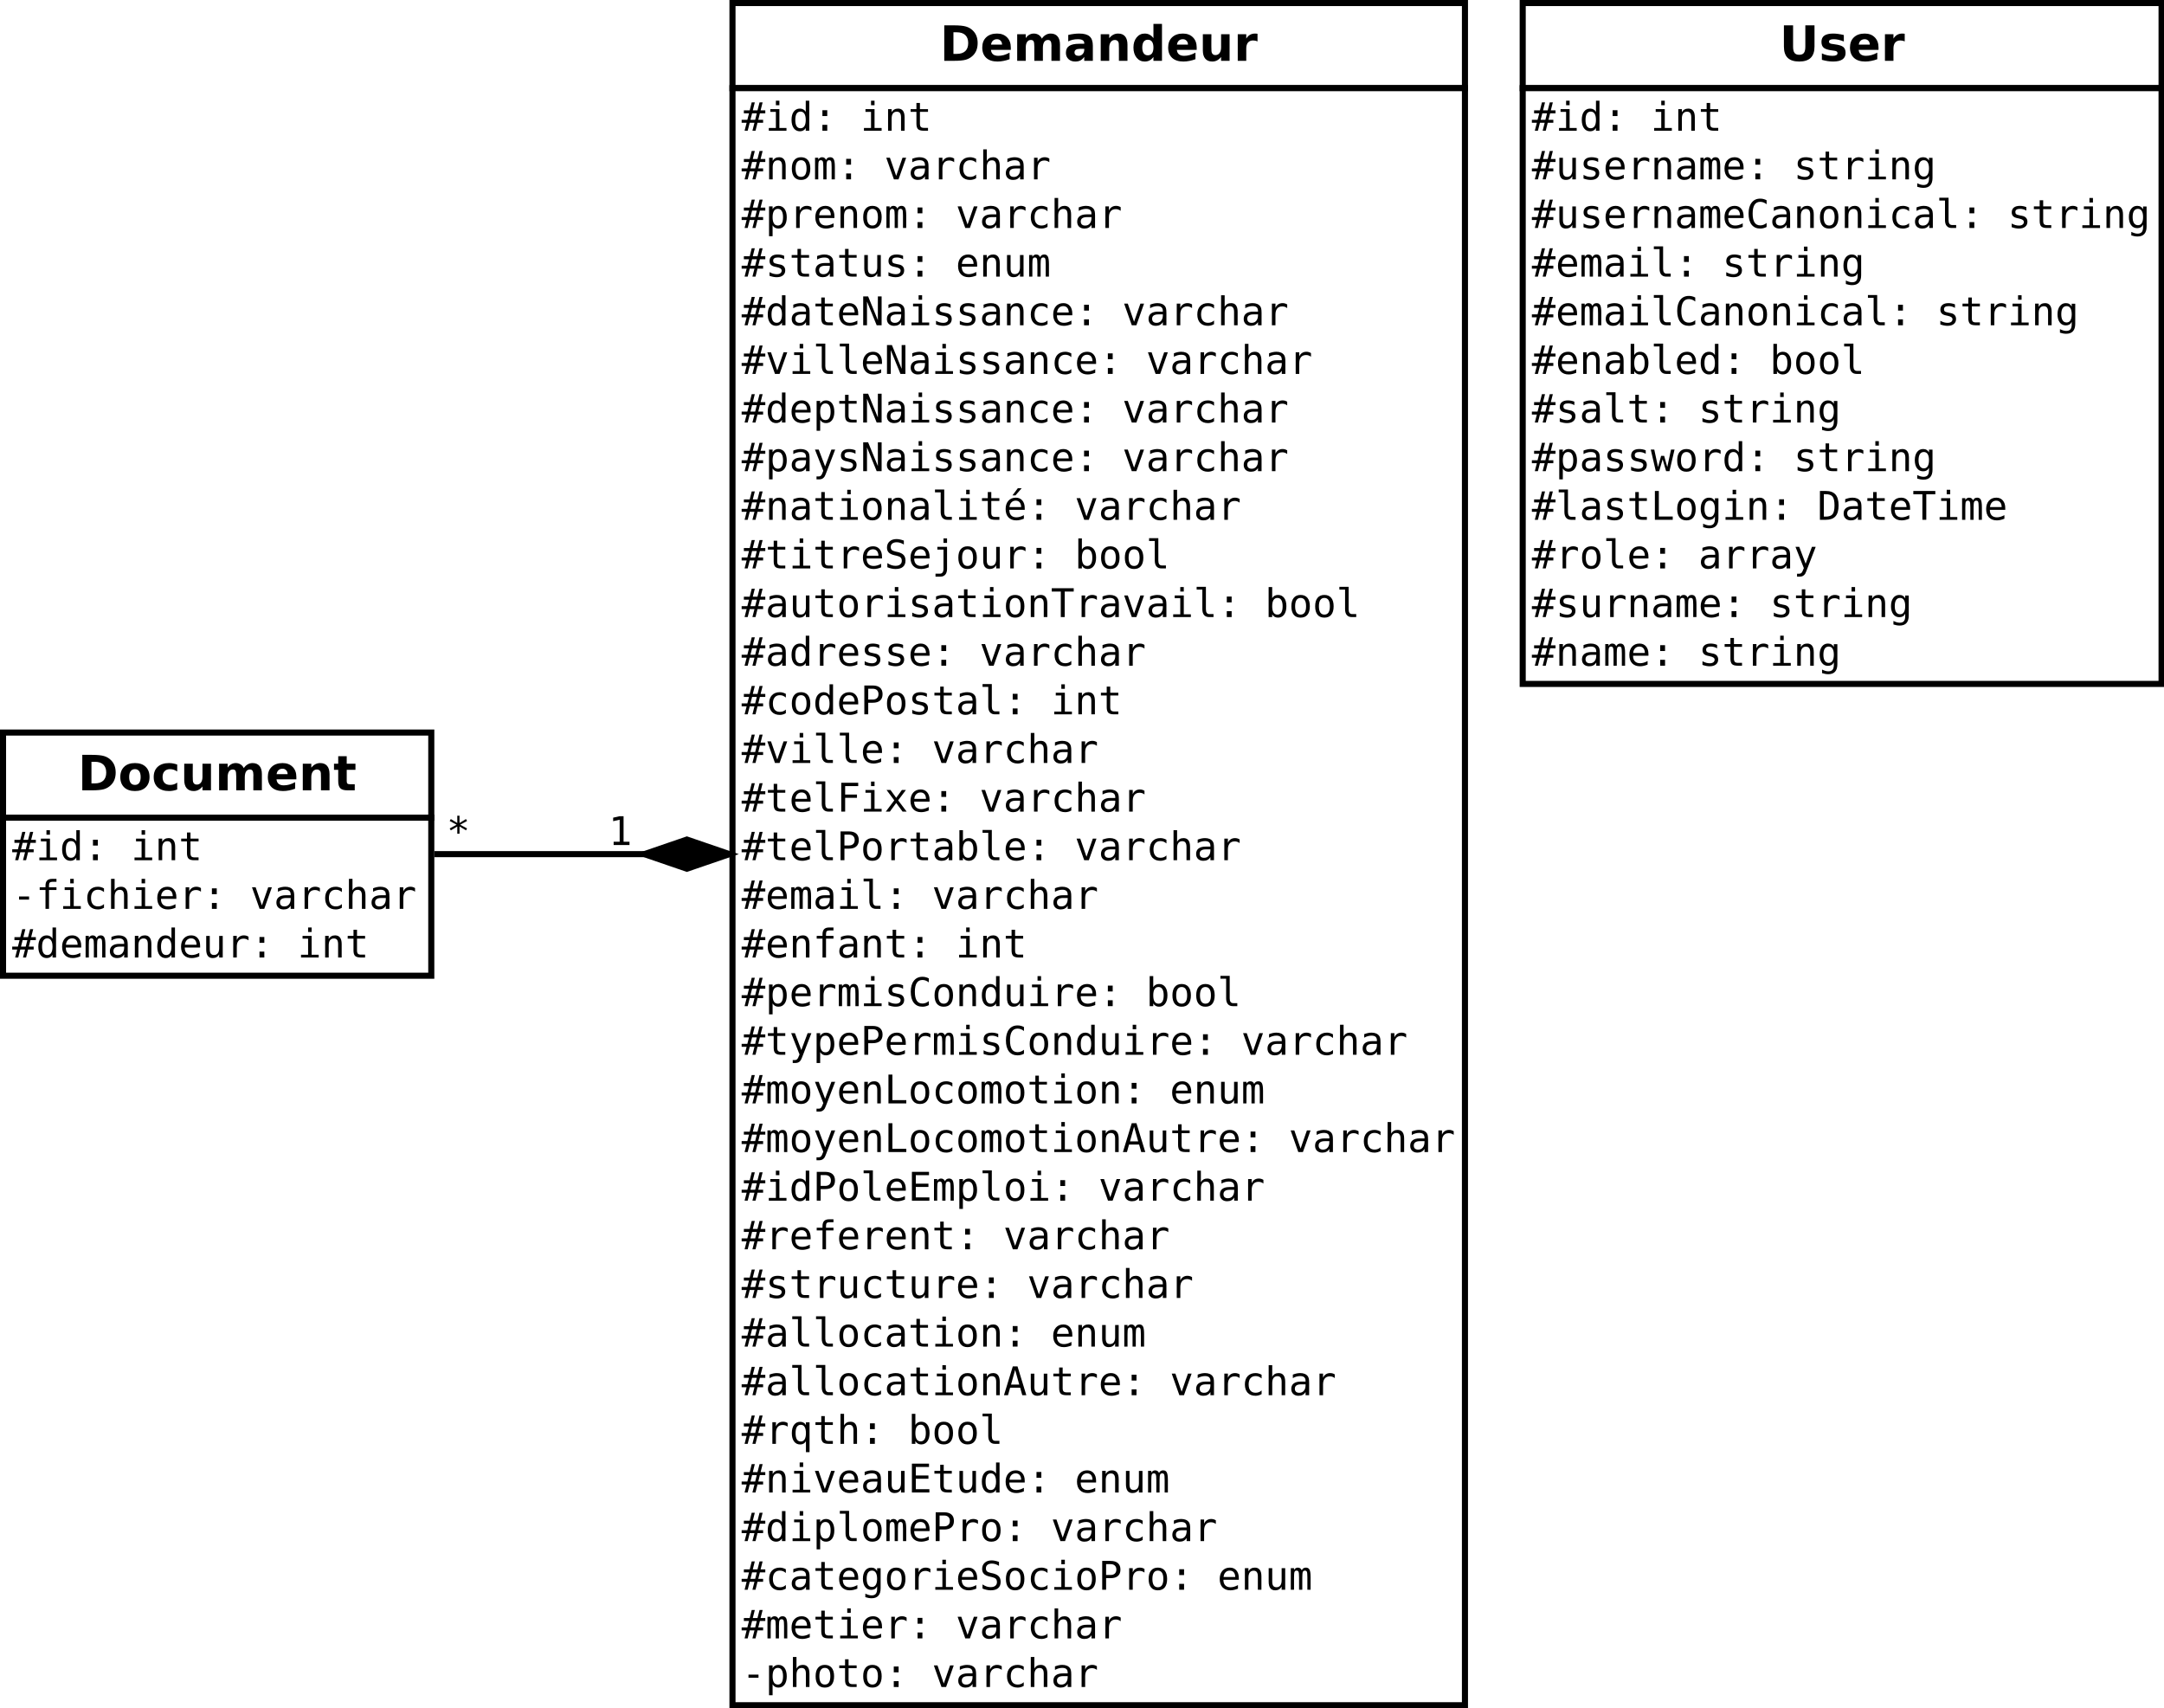 <?xml version="1.0" encoding="UTF-8"?>
<svg xmlns="http://www.w3.org/2000/svg" xmlns:xlink="http://www.w3.org/1999/xlink" width="712pt" height="562pt" viewBox="0 0 712 562" version="1.1">
<defs>
<g>
<symbol overflow="visible" id="glyph0-0">
<path style="stroke:none;" d="M 0.797 2.828 L 0.797 -11.281 L 8.797 -11.281 L 8.797 2.828 Z M 1.703 1.938 L 7.906 1.938 L 7.906 -10.391 L 1.703 -10.391 Z M 1.703 1.938 "/>
</symbol>
<symbol overflow="visible" id="glyph0-1">
<path style="stroke:none;" d="M 1.469 -11.672 L 4.484 -11.672 L 4.484 -4.672 C 4.484 -3.711 4.641 -3.023 4.953 -2.609 C 5.266 -2.191 5.781 -1.984 6.5 -1.984 C 7.219 -1.984 7.734 -2.191 8.047 -2.609 C 8.359 -3.023 8.516 -3.711 8.516 -4.672 L 8.516 -11.672 L 11.531 -11.672 L 11.531 -4.672 C 11.531 -3.023 11.113 -1.797 10.281 -0.984 C 9.457 -0.172 8.195 0.234 6.5 0.234 C 4.801 0.234 3.535 -0.172 2.703 -0.984 C 1.879 -1.797 1.469 -3.023 1.469 -4.672 Z M 1.469 -11.672 "/>
</symbol>
<symbol overflow="visible" id="glyph0-2">
<path style="stroke:none;" d="M 8.188 -8.484 L 8.188 -6.359 C 7.582 -6.609 7 -6.797 6.438 -6.922 C 5.883 -7.047 5.363 -7.109 4.875 -7.109 C 4.344 -7.109 3.945 -7.039 3.688 -6.906 C 3.426 -6.77 3.297 -6.566 3.297 -6.297 C 3.297 -6.066 3.395 -5.891 3.594 -5.766 C 3.789 -5.648 4.141 -5.566 4.641 -5.516 L 5.141 -5.438 C 6.566 -5.258 7.523 -4.961 8.016 -4.547 C 8.516 -4.129 8.766 -3.473 8.766 -2.578 C 8.766 -1.648 8.422 -0.945 7.734 -0.469 C 7.047 0 6.02 0.234 4.656 0.234 C 4.082 0.234 3.484 0.188 2.859 0.094 C 2.242 0 1.613 -0.141 0.969 -0.328 L 0.969 -2.453 C 1.52 -2.18 2.086 -1.977 2.672 -1.844 C 3.266 -1.707 3.863 -1.641 4.469 -1.641 C 5.008 -1.641 5.414 -1.711 5.688 -1.859 C 5.969 -2.016 6.109 -2.238 6.109 -2.531 C 6.109 -2.781 6.016 -2.969 5.828 -3.094 C 5.641 -3.219 5.258 -3.312 4.688 -3.375 L 4.203 -3.438 C 2.953 -3.594 2.078 -3.879 1.578 -4.297 C 1.078 -4.723 0.828 -5.367 0.828 -6.234 C 0.828 -7.16 1.145 -7.848 1.781 -8.297 C 2.414 -8.742 3.391 -8.969 4.703 -8.969 C 5.223 -8.969 5.766 -8.926 6.328 -8.844 C 6.898 -8.77 7.52 -8.648 8.188 -8.484 Z M 8.188 -8.484 "/>
</symbol>
<symbol overflow="visible" id="glyph0-3">
<path style="stroke:none;" d="M 10.078 -4.406 L 10.078 -3.609 L 3.547 -3.609 C 3.609 -2.953 3.844 -2.457 4.25 -2.125 C 4.656 -1.801 5.223 -1.641 5.953 -1.641 C 6.547 -1.641 7.148 -1.723 7.766 -1.891 C 8.379 -2.066 9.016 -2.332 9.672 -2.688 L 9.672 -0.531 C 9.004 -0.281 8.336 -0.094 7.672 0.031 C 7.016 0.164 6.359 0.234 5.703 0.234 C 4.117 0.234 2.883 -0.164 2 -0.969 C 1.125 -1.781 0.688 -2.914 0.688 -4.375 C 0.688 -5.801 1.117 -6.922 1.984 -7.734 C 2.848 -8.555 4.035 -8.969 5.547 -8.969 C 6.922 -8.969 8.02 -8.551 8.844 -7.719 C 9.664 -6.895 10.078 -5.789 10.078 -4.406 Z M 7.203 -5.328 C 7.203 -5.859 7.047 -6.285 6.734 -6.609 C 6.43 -6.941 6.031 -7.109 5.531 -7.109 C 4.988 -7.109 4.547 -6.953 4.203 -6.641 C 3.867 -6.336 3.66 -5.898 3.578 -5.328 Z M 7.203 -5.328 "/>
</symbol>
<symbol overflow="visible" id="glyph0-4">
<path style="stroke:none;" d="M 7.844 -6.375 C 7.602 -6.488 7.359 -6.57 7.109 -6.625 C 6.867 -6.676 6.629 -6.703 6.391 -6.703 C 5.672 -6.703 5.113 -6.473 4.719 -6.016 C 4.332 -5.555 4.141 -4.895 4.141 -4.031 L 4.141 0 L 1.344 0 L 1.344 -8.75 L 4.141 -8.75 L 4.141 -7.312 C 4.504 -7.883 4.914 -8.301 5.375 -8.562 C 5.844 -8.832 6.406 -8.969 7.062 -8.969 C 7.156 -8.969 7.254 -8.961 7.359 -8.953 C 7.473 -8.941 7.633 -8.926 7.844 -8.906 Z M 7.844 -6.375 "/>
</symbol>
<symbol overflow="visible" id="glyph0-5">
<path style="stroke:none;" d="M 4.484 -9.391 L 4.484 -2.281 L 5.562 -2.281 C 6.789 -2.281 7.727 -2.582 8.375 -3.188 C 9.02 -3.801 9.344 -4.688 9.344 -5.844 C 9.344 -7 9.02 -7.879 8.375 -8.484 C 7.727 -9.086 6.789 -9.391 5.562 -9.391 Z M 1.469 -11.672 L 4.641 -11.672 C 6.41 -11.672 7.727 -11.539 8.594 -11.281 C 9.469 -11.031 10.211 -10.602 10.828 -10 C 11.379 -9.477 11.785 -8.875 12.047 -8.188 C 12.316 -7.5 12.453 -6.719 12.453 -5.844 C 12.453 -4.969 12.316 -4.18 12.047 -3.484 C 11.785 -2.797 11.379 -2.191 10.828 -1.672 C 10.203 -1.066 9.453 -0.633 8.578 -0.375 C 7.703 -0.125 6.391 0 4.641 0 L 1.469 0 Z M 1.469 -11.672 "/>
</symbol>
<symbol overflow="visible" id="glyph0-6">
<path style="stroke:none;" d="M 9.453 -7.297 C 9.805 -7.836 10.227 -8.25 10.719 -8.531 C 11.207 -8.82 11.742 -8.969 12.328 -8.969 C 13.328 -8.969 14.086 -8.656 14.609 -8.031 C 15.141 -7.414 15.406 -6.516 15.406 -5.328 L 15.406 0 L 12.594 0 L 12.594 -4.562 C 12.602 -4.633 12.609 -4.707 12.609 -4.781 C 12.609 -4.852 12.609 -4.957 12.609 -5.094 C 12.609 -5.707 12.516 -6.156 12.328 -6.438 C 12.148 -6.719 11.859 -6.859 11.453 -6.859 C 10.922 -6.859 10.508 -6.641 10.219 -6.203 C 9.938 -5.766 9.789 -5.129 9.781 -4.297 L 9.781 0 L 6.969 0 L 6.969 -4.562 C 6.969 -5.531 6.883 -6.156 6.719 -6.438 C 6.551 -6.719 6.254 -6.859 5.828 -6.859 C 5.285 -6.859 4.867 -6.633 4.578 -6.188 C 4.285 -5.75 4.141 -5.125 4.141 -4.312 L 4.141 0 L 1.328 0 L 1.328 -8.75 L 4.141 -8.75 L 4.141 -7.469 C 4.484 -7.969 4.879 -8.344 5.328 -8.594 C 5.773 -8.844 6.266 -8.969 6.797 -8.969 C 7.398 -8.969 7.93 -8.82 8.391 -8.531 C 8.859 -8.238 9.211 -7.828 9.453 -7.297 Z M 9.453 -7.297 "/>
</symbol>
<symbol overflow="visible" id="glyph0-7">
<path style="stroke:none;" d="M 5.266 -3.938 C 4.68 -3.938 4.242 -3.836 3.953 -3.641 C 3.66 -3.441 3.516 -3.148 3.516 -2.766 C 3.516 -2.41 3.629 -2.133 3.859 -1.938 C 4.098 -1.738 4.43 -1.641 4.859 -1.641 C 5.379 -1.641 5.816 -1.828 6.172 -2.203 C 6.535 -2.578 6.719 -3.051 6.719 -3.625 L 6.719 -3.938 Z M 9.547 -5 L 9.547 0 L 6.719 0 L 6.719 -1.297 C 6.344 -0.766 5.922 -0.375 5.453 -0.125 C 4.984 0.113 4.414 0.234 3.75 0.234 C 2.844 0.234 2.102 -0.031 1.531 -0.562 C 0.969 -1.094 0.688 -1.781 0.688 -2.625 C 0.688 -3.656 1.039 -4.41 1.75 -4.891 C 2.457 -5.367 3.566 -5.609 5.078 -5.609 L 6.719 -5.609 L 6.719 -5.828 C 6.719 -6.266 6.539 -6.586 6.188 -6.797 C 5.844 -7.004 5.301 -7.109 4.562 -7.109 C 3.969 -7.109 3.41 -7.047 2.891 -6.922 C 2.379 -6.805 1.898 -6.629 1.453 -6.391 L 1.453 -8.516 C 2.055 -8.66 2.66 -8.77 3.266 -8.844 C 3.867 -8.926 4.473 -8.969 5.078 -8.969 C 6.648 -8.969 7.785 -8.656 8.484 -8.031 C 9.191 -7.406 9.547 -6.395 9.547 -5 Z M 9.547 -5 "/>
</symbol>
<symbol overflow="visible" id="glyph0-8">
<path style="stroke:none;" d="M 10.141 -5.328 L 10.141 0 L 7.328 0 L 7.328 -4.078 C 7.328 -4.836 7.312 -5.359 7.281 -5.641 C 7.25 -5.93 7.191 -6.145 7.109 -6.281 C 6.992 -6.457 6.844 -6.598 6.656 -6.703 C 6.469 -6.805 6.254 -6.859 6.016 -6.859 C 5.43 -6.859 4.973 -6.629 4.641 -6.172 C 4.305 -5.723 4.141 -5.102 4.141 -4.312 L 4.141 0 L 1.344 0 L 1.344 -8.75 L 4.141 -8.75 L 4.141 -7.469 C 4.566 -7.977 5.016 -8.352 5.484 -8.594 C 5.961 -8.844 6.488 -8.969 7.062 -8.969 C 8.07 -8.969 8.836 -8.656 9.359 -8.031 C 9.879 -7.414 10.141 -6.516 10.141 -5.328 Z M 10.141 -5.328 "/>
</symbol>
<symbol overflow="visible" id="glyph0-9">
<path style="stroke:none;" d="M 7.297 -7.469 L 7.297 -12.156 L 10.109 -12.156 L 10.109 0 L 7.297 0 L 7.297 -1.266 C 6.91 -0.754 6.484 -0.375 6.016 -0.125 C 5.555 0.113 5.023 0.234 4.422 0.234 C 3.336 0.234 2.445 -0.191 1.75 -1.047 C 1.062 -1.91 0.719 -3.02 0.719 -4.375 C 0.719 -5.719 1.062 -6.816 1.75 -7.672 C 2.445 -8.535 3.336 -8.969 4.422 -8.969 C 5.023 -8.969 5.555 -8.844 6.016 -8.594 C 6.484 -8.352 6.91 -7.977 7.297 -7.469 Z M 5.453 -1.812 C 6.055 -1.812 6.516 -2.031 6.828 -2.469 C 7.141 -2.906 7.297 -3.539 7.297 -4.375 C 7.297 -5.207 7.141 -5.844 6.828 -6.281 C 6.516 -6.719 6.055 -6.938 5.453 -6.938 C 4.859 -6.938 4.406 -6.719 4.094 -6.281 C 3.781 -5.844 3.625 -5.207 3.625 -4.375 C 3.625 -3.539 3.781 -2.906 4.094 -2.469 C 4.406 -2.031 4.859 -1.812 5.453 -1.812 Z M 5.453 -1.812 "/>
</symbol>
<symbol overflow="visible" id="glyph0-10">
<path style="stroke:none;" d="M 1.25 -3.406 L 1.25 -8.75 L 4.062 -8.75 L 4.062 -7.875 C 4.062 -7.406 4.055 -6.812 4.047 -6.094 C 4.047 -5.375 4.047 -4.895 4.047 -4.656 C 4.047 -3.957 4.062 -3.453 4.094 -3.141 C 4.133 -2.828 4.203 -2.602 4.297 -2.469 C 4.41 -2.281 4.555 -2.133 4.734 -2.031 C 4.922 -1.938 5.133 -1.891 5.375 -1.891 C 5.957 -1.891 6.414 -2.113 6.75 -2.562 C 7.082 -3.008 7.25 -3.633 7.25 -4.438 L 7.25 -8.75 L 10.047 -8.75 L 10.047 0 L 7.25 0 L 7.25 -1.266 C 6.832 -0.754 6.383 -0.375 5.906 -0.125 C 5.438 0.113 4.922 0.234 4.359 0.234 C 3.348 0.234 2.578 -0.078 2.047 -0.703 C 1.516 -1.328 1.25 -2.227 1.25 -3.406 Z M 1.25 -3.406 "/>
</symbol>
<symbol overflow="visible" id="glyph0-11">
<path style="stroke:none;" d="M 5.516 -6.969 C 4.891 -6.969 4.414 -6.742 4.094 -6.297 C 3.77 -5.848 3.609 -5.207 3.609 -4.375 C 3.609 -3.531 3.77 -2.883 4.094 -2.438 C 4.414 -2 4.891 -1.781 5.516 -1.781 C 6.117 -1.781 6.582 -2 6.906 -2.438 C 7.227 -2.883 7.391 -3.531 7.391 -4.375 C 7.391 -5.207 7.227 -5.848 6.906 -6.297 C 6.582 -6.742 6.117 -6.969 5.516 -6.969 Z M 5.516 -8.969 C 7.016 -8.969 8.188 -8.562 9.031 -7.75 C 9.883 -6.938 10.312 -5.812 10.312 -4.375 C 10.312 -2.938 9.883 -1.805 9.031 -0.984 C 8.188 -0.172 7.016 0.234 5.516 0.234 C 4.004 0.234 2.82 -0.172 1.969 -0.984 C 1.113 -1.805 0.688 -2.938 0.688 -4.375 C 0.688 -5.812 1.113 -6.938 1.969 -7.75 C 2.82 -8.562 4.004 -8.969 5.516 -8.969 Z M 5.516 -8.969 "/>
</symbol>
<symbol overflow="visible" id="glyph0-12">
<path style="stroke:none;" d="M 8.422 -8.484 L 8.422 -6.203 C 8.035 -6.461 7.648 -6.656 7.266 -6.781 C 6.891 -6.906 6.492 -6.969 6.078 -6.969 C 5.297 -6.969 4.688 -6.738 4.25 -6.281 C 3.82 -5.82 3.609 -5.188 3.609 -4.375 C 3.609 -3.551 3.82 -2.91 4.25 -2.453 C 4.688 -2.004 5.297 -1.781 6.078 -1.781 C 6.516 -1.781 6.93 -1.844 7.328 -1.969 C 7.723 -2.102 8.086 -2.297 8.422 -2.547 L 8.422 -0.266 C 7.984 -0.098 7.535 0.023 7.078 0.109 C 6.629 0.191 6.18 0.234 5.734 0.234 C 4.148 0.234 2.91 -0.172 2.016 -0.984 C 1.129 -1.797 0.688 -2.926 0.688 -4.375 C 0.688 -5.812 1.129 -6.938 2.016 -7.75 C 2.91 -8.562 4.148 -8.969 5.734 -8.969 C 6.191 -8.969 6.641 -8.926 7.078 -8.844 C 7.523 -8.758 7.973 -8.641 8.422 -8.484 Z M 8.422 -8.484 "/>
</symbol>
<symbol overflow="visible" id="glyph0-13">
<path style="stroke:none;" d="M 4.406 -11.234 L 4.406 -8.75 L 7.281 -8.75 L 7.281 -6.75 L 4.406 -6.75 L 4.406 -3.047 C 4.406 -2.641 4.484 -2.363 4.641 -2.219 C 4.805 -2.07 5.129 -2 5.609 -2 L 7.047 -2 L 7.047 0 L 4.641 0 C 3.535 0 2.754 -0.227 2.297 -0.688 C 1.836 -1.156 1.609 -1.941 1.609 -3.047 L 1.609 -6.75 L 0.219 -6.75 L 0.219 -8.75 L 1.609 -8.75 L 1.609 -11.234 Z M 4.406 -11.234 "/>
</symbol>
<symbol overflow="visible" id="glyph1-0">
<path style="stroke:none;" d="M 0.656 2.297 L 0.656 -9.172 L 7.156 -9.172 L 7.156 2.297 Z M 1.391 1.578 L 6.438 1.578 L 6.438 -8.438 L 1.391 -8.438 Z M 1.391 1.578 "/>
</symbol>
<symbol overflow="visible" id="glyph1-1">
<path style="stroke:none;" d="M 4.344 -9.328 L 3.688 -6.703 L 5.234 -6.703 L 5.906 -9.328 L 6.922 -9.328 L 6.25 -6.703 L 7.797 -6.703 L 7.797 -5.719 L 6.016 -5.719 L 5.484 -3.594 L 7.078 -3.594 L 7.078 -2.625 L 5.234 -2.625 L 4.578 0 L 3.562 0 L 4.234 -2.625 L 2.672 -2.625 L 2 0 L 0.984 0 L 1.656 -2.625 L 0.016 -2.625 L 0.016 -3.594 L 1.891 -3.594 L 2.438 -5.719 L 0.75 -5.719 L 0.75 -6.703 L 2.672 -6.703 L 3.328 -9.328 Z M 5 -5.719 L 3.453 -5.719 L 2.906 -3.594 L 4.469 -3.594 Z M 5 -5.719 "/>
</symbol>
<symbol overflow="visible" id="glyph1-2">
<path style="stroke:none;" d="M 1.625 -7.109 L 4.609 -7.109 L 4.609 -0.906 L 6.938 -0.906 L 6.938 0 L 1.125 0 L 1.125 -0.906 L 3.453 -0.906 L 3.453 -6.203 L 1.625 -6.203 Z M 3.453 -9.875 L 4.609 -9.875 L 4.609 -8.391 L 3.453 -8.391 Z M 3.453 -9.875 "/>
</symbol>
<symbol overflow="visible" id="glyph1-3">
<path style="stroke:none;" d="M 5.453 -6.203 L 5.453 -9.875 L 6.609 -9.875 L 6.609 0 L 5.453 0 L 5.453 -0.891 C 5.254 -0.547 4.992 -0.281 4.672 -0.094 C 4.348 0.094 3.973 0.188 3.547 0.188 C 2.691 0.188 2.016 -0.145 1.516 -0.812 C 1.023 -1.477 0.781 -2.398 0.781 -3.578 C 0.781 -4.734 1.023 -5.641 1.516 -6.297 C 2.016 -6.953 2.691 -7.281 3.547 -7.281 C 3.973 -7.281 4.348 -7.188 4.672 -7 C 5.004 -6.82 5.266 -6.555 5.453 -6.203 Z M 2.016 -3.547 C 2.016 -2.641 2.156 -1.957 2.438 -1.5 C 2.727 -1.039 3.156 -0.812 3.719 -0.812 C 4.281 -0.812 4.707 -1.039 5 -1.5 C 5.301 -1.969 5.453 -2.648 5.453 -3.547 C 5.453 -4.453 5.301 -5.133 5 -5.594 C 4.707 -6.062 4.281 -6.297 3.719 -6.297 C 3.156 -6.297 2.727 -6.062 2.438 -5.594 C 2.156 -5.133 2.016 -4.453 2.016 -3.547 Z M 2.016 -3.547 "/>
</symbol>
<symbol overflow="visible" id="glyph1-4">
<path style="stroke:none;" d="M 3.109 -6.75 L 4.703 -6.75 L 4.703 -4.828 L 3.109 -4.828 Z M 3.109 -1.938 L 4.703 -1.938 L 4.703 0 L 3.109 0 Z M 3.109 -1.938 "/>
</symbol>
<symbol overflow="visible" id="glyph1-5">
<path style="stroke:none;" d=""/>
</symbol>
<symbol overflow="visible" id="glyph1-6">
<path style="stroke:none;" d="M 6.672 -4.406 L 6.672 0 L 5.5 0 L 5.5 -4.406 C 5.5 -5.039 5.383 -5.508 5.156 -5.812 C 4.938 -6.113 4.586 -6.266 4.109 -6.266 C 3.555 -6.266 3.133 -6.07 2.844 -5.688 C 2.551 -5.301 2.406 -4.742 2.406 -4.016 L 2.406 0 L 1.234 0 L 1.234 -7.109 L 2.406 -7.109 L 2.406 -6.047 C 2.613 -6.453 2.895 -6.758 3.25 -6.969 C 3.602 -7.176 4.023 -7.281 4.516 -7.281 C 5.234 -7.281 5.77 -7.039 6.125 -6.562 C 6.488 -6.094 6.672 -5.375 6.672 -4.406 Z M 6.672 -4.406 "/>
</symbol>
<symbol overflow="visible" id="glyph1-7">
<path style="stroke:none;" d="M 3.891 -9.125 L 3.891 -7.109 L 6.547 -7.109 L 6.547 -6.203 L 3.891 -6.203 L 3.891 -2.344 C 3.891 -1.82 3.988 -1.457 4.188 -1.25 C 4.395 -1.039 4.742 -0.938 5.234 -0.938 L 6.547 -0.938 L 6.547 0 L 5.125 0 C 4.25 0 3.629 -0.172 3.266 -0.516 C 2.91 -0.867 2.734 -1.477 2.734 -2.344 L 2.734 -6.203 L 0.828 -6.203 L 0.828 -7.109 L 2.734 -7.109 L 2.734 -9.125 Z M 3.891 -9.125 "/>
</symbol>
<symbol overflow="visible" id="glyph1-8">
<path style="stroke:none;" d="M 1.234 -2.688 L 1.234 -7.094 L 2.406 -7.094 L 2.406 -2.688 C 2.406 -2.051 2.516 -1.582 2.734 -1.281 C 2.961 -0.977 3.316 -0.828 3.797 -0.828 C 4.348 -0.828 4.77 -1.02 5.062 -1.406 C 5.352 -1.801 5.5 -2.359 5.5 -3.078 L 5.5 -7.094 L 6.672 -7.094 L 6.672 0 L 5.5 0 L 5.5 -1.062 C 5.289 -0.656 5.004 -0.344 4.641 -0.125 C 4.285 0.082 3.867 0.188 3.391 0.188 C 2.66 0.188 2.117 -0.051 1.766 -0.531 C 1.41 -1.008 1.234 -1.727 1.234 -2.688 Z M 1.234 -2.688 "/>
</symbol>
<symbol overflow="visible" id="glyph1-9">
<path style="stroke:none;" d="M 6.172 -6.859 L 6.172 -5.719 C 5.836 -5.914 5.5 -6.062 5.156 -6.156 C 4.82 -6.25 4.477 -6.297 4.125 -6.297 C 3.602 -6.297 3.211 -6.211 2.953 -6.047 C 2.691 -5.879 2.562 -5.617 2.562 -5.266 C 2.562 -4.941 2.656 -4.703 2.844 -4.547 C 3.039 -4.391 3.523 -4.238 4.297 -4.094 L 4.781 -4 C 5.352 -3.895 5.785 -3.676 6.078 -3.344 C 6.379 -3.008 6.531 -2.582 6.531 -2.062 C 6.531 -1.352 6.281 -0.801 5.781 -0.406 C 5.289 -0.008 4.598 0.188 3.703 0.188 C 3.359 0.188 2.992 0.148 2.609 0.078 C 2.223 0.004 1.805 -0.109 1.359 -0.266 L 1.359 -1.469 C 1.785 -1.238 2.195 -1.066 2.594 -0.953 C 3 -0.848 3.379 -0.797 3.734 -0.797 C 4.242 -0.797 4.641 -0.898 4.922 -1.109 C 5.211 -1.316 5.359 -1.609 5.359 -1.984 C 5.359 -2.523 4.836 -2.898 3.797 -3.109 L 3.75 -3.125 L 3.312 -3.219 C 2.633 -3.344 2.141 -3.562 1.828 -3.875 C 1.523 -4.188 1.375 -4.609 1.375 -5.141 C 1.375 -5.828 1.602 -6.352 2.062 -6.719 C 2.531 -7.094 3.191 -7.281 4.047 -7.281 C 4.422 -7.281 4.785 -7.242 5.141 -7.172 C 5.492 -7.109 5.836 -7.004 6.172 -6.859 Z M 6.172 -6.859 "/>
</symbol>
<symbol overflow="visible" id="glyph1-10">
<path style="stroke:none;" d="M 7.062 -3.844 L 7.062 -3.281 L 2 -3.281 L 2 -3.234 C 2 -2.461 2.203 -1.863 2.609 -1.438 C 3.016 -1.02 3.582 -0.812 4.312 -0.812 C 4.688 -0.812 5.078 -0.867 5.484 -0.984 C 5.891 -1.098 6.32 -1.281 6.781 -1.531 L 6.781 -0.359 C 6.344 -0.18 5.914 -0.047 5.5 0.047 C 5.082 0.141 4.68 0.188 4.297 0.188 C 3.191 0.188 2.328 -0.141 1.703 -0.797 C 1.086 -1.461 0.781 -2.379 0.781 -3.547 C 0.781 -4.68 1.082 -5.586 1.688 -6.266 C 2.301 -6.941 3.113 -7.281 4.125 -7.281 C 5.031 -7.281 5.742 -6.973 6.266 -6.359 C 6.797 -5.742 7.062 -4.906 7.062 -3.844 Z M 5.891 -4.188 C 5.867 -4.875 5.703 -5.395 5.391 -5.75 C 5.086 -6.113 4.648 -6.297 4.078 -6.297 C 3.516 -6.297 3.051 -6.109 2.688 -5.734 C 2.32 -5.359 2.109 -4.844 2.047 -4.188 Z M 5.891 -4.188 "/>
</symbol>
<symbol overflow="visible" id="glyph1-11">
<path style="stroke:none;" d="M 7.328 -5.641 C 7.078 -5.836 6.82 -5.977 6.562 -6.062 C 6.312 -6.156 6.031 -6.203 5.719 -6.203 C 4.988 -6.203 4.43 -5.973 4.047 -5.516 C 3.66 -5.055 3.469 -4.395 3.469 -3.531 L 3.469 0 L 2.297 0 L 2.297 -7.109 L 3.469 -7.109 L 3.469 -5.719 C 3.664 -6.219 3.969 -6.602 4.375 -6.875 C 4.781 -7.145 5.258 -7.281 5.812 -7.281 C 6.094 -7.281 6.359 -7.242 6.609 -7.172 C 6.859 -7.098 7.098 -6.988 7.328 -6.844 Z M 7.328 -5.641 "/>
</symbol>
<symbol overflow="visible" id="glyph1-12">
<path style="stroke:none;" d="M 4.453 -3.578 L 4.062 -3.578 C 3.383 -3.578 2.875 -3.457 2.531 -3.219 C 2.188 -2.977 2.016 -2.617 2.016 -2.141 C 2.016 -1.711 2.141 -1.379 2.391 -1.141 C 2.648 -0.91 3.008 -0.797 3.469 -0.797 C 4.113 -0.797 4.617 -1.02 4.984 -1.469 C 5.359 -1.914 5.547 -2.531 5.547 -3.312 L 5.547 -3.578 Z M 6.719 -4.062 L 6.719 0 L 5.547 0 L 5.547 -1.047 C 5.297 -0.629 4.977 -0.316 4.594 -0.109 C 4.219 0.086 3.758 0.188 3.219 0.188 C 2.5 0.188 1.922 -0.016 1.484 -0.422 C 1.055 -0.836 0.844 -1.383 0.844 -2.062 C 0.844 -2.852 1.109 -3.453 1.641 -3.859 C 2.172 -4.273 2.953 -4.484 3.984 -4.484 L 5.547 -4.484 L 5.547 -4.672 C 5.547 -5.234 5.398 -5.645 5.109 -5.906 C 4.828 -6.164 4.379 -6.297 3.766 -6.297 C 3.359 -6.297 2.953 -6.238 2.547 -6.125 C 2.141 -6.008 1.742 -5.844 1.359 -5.625 L 1.359 -6.781 C 1.797 -6.945 2.211 -7.07 2.609 -7.156 C 3.004 -7.238 3.391 -7.281 3.766 -7.281 C 4.348 -7.281 4.848 -7.191 5.266 -7.016 C 5.68 -6.848 6.02 -6.586 6.281 -6.234 C 6.438 -6.023 6.547 -5.766 6.609 -5.453 C 6.68 -5.141 6.719 -4.676 6.719 -4.062 Z M 6.719 -4.062 "/>
</symbol>
<symbol overflow="visible" id="glyph1-13">
<path style="stroke:none;" d="M 4.297 -6.391 C 4.43 -6.691 4.609 -6.914 4.828 -7.062 C 5.055 -7.207 5.328 -7.281 5.641 -7.281 C 6.211 -7.281 6.613 -7.055 6.844 -6.609 C 7.082 -6.172 7.203 -5.344 7.203 -4.125 L 7.203 0 L 6.141 0 L 6.141 -4.062 C 6.141 -5.07 6.082 -5.695 5.969 -5.938 C 5.852 -6.176 5.648 -6.297 5.359 -6.297 C 5.016 -6.297 4.781 -6.164 4.656 -5.906 C 4.531 -5.645 4.469 -5.031 4.469 -4.062 L 4.469 0 L 3.406 0 L 3.406 -4.062 C 3.406 -5.082 3.344 -5.707 3.219 -5.938 C 3.102 -6.176 2.891 -6.297 2.578 -6.297 C 2.266 -6.297 2.047 -6.164 1.922 -5.906 C 1.805 -5.645 1.75 -5.031 1.75 -4.062 L 1.75 0 L 0.688 0 L 0.688 -7.109 L 1.75 -7.109 L 1.75 -6.5 C 1.895 -6.75 2.07 -6.941 2.281 -7.078 C 2.488 -7.211 2.723 -7.281 2.984 -7.281 C 3.305 -7.281 3.57 -7.207 3.781 -7.062 C 4 -6.914 4.172 -6.691 4.297 -6.391 Z M 4.297 -6.391 "/>
</symbol>
<symbol overflow="visible" id="glyph1-14">
<path style="stroke:none;" d="M 5.453 -3.609 C 5.453 -4.484 5.305 -5.148 5.016 -5.609 C 4.734 -6.066 4.316 -6.297 3.766 -6.297 C 3.191 -6.297 2.754 -6.066 2.453 -5.609 C 2.16 -5.148 2.016 -4.484 2.016 -3.609 C 2.016 -2.734 2.164 -2.066 2.469 -1.609 C 2.77 -1.148 3.207 -0.922 3.781 -0.922 C 4.32 -0.922 4.734 -1.148 5.016 -1.609 C 5.305 -2.066 5.453 -2.734 5.453 -3.609 Z M 6.609 -0.453 C 6.609 0.609 6.359 1.414 5.859 1.969 C 5.359 2.52 4.617 2.797 3.641 2.797 C 3.316 2.797 2.977 2.766 2.625 2.703 C 2.27 2.641 1.922 2.551 1.578 2.438 L 1.578 1.281 C 1.992 1.477 2.367 1.625 2.703 1.719 C 3.047 1.812 3.359 1.859 3.641 1.859 C 4.266 1.859 4.723 1.688 5.016 1.344 C 5.305 1 5.453 0.457 5.453 -0.281 L 5.453 -1.125 C 5.266 -0.727 5.008 -0.43 4.688 -0.234 C 4.363 -0.047 3.973 0.047 3.516 0.047 C 2.68 0.047 2.016 -0.281 1.516 -0.938 C 1.023 -1.602 0.781 -2.492 0.781 -3.609 C 0.781 -4.723 1.023 -5.613 1.516 -6.281 C 2.016 -6.945 2.68 -7.281 3.516 -7.281 C 3.973 -7.281 4.359 -7.188 4.672 -7 C 4.984 -6.82 5.242 -6.539 5.453 -6.156 L 5.453 -7.078 L 6.609 -7.078 Z M 6.609 -0.453 "/>
</symbol>
<symbol overflow="visible" id="glyph1-15">
<path style="stroke:none;" d="M 6.812 -0.344 C 6.488 -0.164 6.156 -0.035 5.812 0.047 C 5.469 0.141 5.102 0.188 4.719 0.188 C 3.5 0.188 2.551 -0.238 1.875 -1.094 C 1.207 -1.957 0.875 -3.172 0.875 -4.734 C 0.875 -6.273 1.211 -7.477 1.891 -8.344 C 2.566 -9.219 3.508 -9.656 4.719 -9.656 C 5.102 -9.656 5.469 -9.609 5.812 -9.516 C 6.156 -9.43 6.488 -9.301 6.812 -9.125 L 6.812 -7.812 C 6.5 -8.07 6.16 -8.27 5.797 -8.406 C 5.441 -8.539 5.082 -8.609 4.719 -8.609 C 3.883 -8.609 3.258 -8.285 2.844 -7.641 C 2.426 -6.992 2.219 -6.023 2.219 -4.734 C 2.219 -3.43 2.426 -2.457 2.844 -1.812 C 3.258 -1.176 3.883 -0.859 4.719 -0.859 C 5.094 -0.859 5.457 -0.926 5.812 -1.062 C 6.164 -1.195 6.5 -1.395 6.812 -1.656 Z M 6.812 -0.344 "/>
</symbol>
<symbol overflow="visible" id="glyph1-16">
<path style="stroke:none;" d="M 3.906 -6.297 C 3.312 -6.297 2.863 -6.062 2.562 -5.594 C 2.258 -5.133 2.109 -4.453 2.109 -3.547 C 2.109 -2.648 2.258 -1.969 2.562 -1.5 C 2.863 -1.039 3.312 -0.812 3.906 -0.812 C 4.508 -0.812 4.961 -1.039 5.266 -1.5 C 5.566 -1.969 5.719 -2.648 5.719 -3.547 C 5.719 -4.453 5.566 -5.133 5.266 -5.594 C 4.961 -6.062 4.508 -6.297 3.906 -6.297 Z M 3.906 -7.281 C 4.895 -7.281 5.648 -6.957 6.172 -6.312 C 6.691 -5.676 6.953 -4.754 6.953 -3.547 C 6.953 -2.336 6.691 -1.41 6.172 -0.766 C 5.648 -0.129 4.895 0.188 3.906 0.188 C 2.926 0.188 2.176 -0.129 1.656 -0.766 C 1.133 -1.41 0.875 -2.336 0.875 -3.547 C 0.875 -4.754 1.133 -5.676 1.656 -6.312 C 2.176 -6.957 2.926 -7.281 3.906 -7.281 Z M 3.906 -7.281 "/>
</symbol>
<symbol overflow="visible" id="glyph1-17">
<path style="stroke:none;" d="M 6.734 -0.359 C 6.422 -0.18 6.098 -0.047 5.766 0.047 C 5.43 0.141 5.094 0.188 4.75 0.188 C 3.645 0.188 2.781 -0.141 2.156 -0.797 C 1.539 -1.461 1.234 -2.379 1.234 -3.547 C 1.234 -4.711 1.539 -5.625 2.156 -6.281 C 2.781 -6.945 3.645 -7.281 4.75 -7.281 C 5.094 -7.281 5.426 -7.234 5.75 -7.141 C 6.07 -7.055 6.398 -6.922 6.734 -6.734 L 6.734 -5.516 C 6.422 -5.785 6.109 -5.984 5.797 -6.109 C 5.492 -6.234 5.145 -6.297 4.75 -6.297 C 4.02 -6.297 3.457 -6.055 3.062 -5.578 C 2.664 -5.109 2.469 -4.43 2.469 -3.547 C 2.469 -2.672 2.664 -1.992 3.062 -1.516 C 3.457 -1.047 4.02 -0.812 4.75 -0.812 C 5.156 -0.812 5.52 -0.875 5.844 -1 C 6.164 -1.125 6.461 -1.316 6.734 -1.578 Z M 6.734 -0.359 "/>
</symbol>
<symbol overflow="visible" id="glyph1-18">
<path style="stroke:none;" d="M 4.062 -2.578 C 4.062 -2.055 4.156 -1.66 4.344 -1.391 C 4.539 -1.117 4.828 -0.984 5.203 -0.984 L 6.562 -0.984 L 6.562 0 L 5.078 0 C 4.379 0 3.836 -0.223 3.453 -0.672 C 3.078 -1.117 2.891 -1.754 2.891 -2.578 L 2.891 -9.031 L 1.016 -9.031 L 1.016 -9.953 L 4.062 -9.953 Z M 4.062 -2.578 "/>
</symbol>
<symbol overflow="visible" id="glyph1-19">
<path style="stroke:none;" d="M 5.828 -3.547 C 5.828 -4.453 5.68 -5.133 5.391 -5.594 C 5.109 -6.062 4.688 -6.297 4.125 -6.297 C 3.551 -6.297 3.117 -6.062 2.828 -5.594 C 2.535 -5.133 2.391 -4.453 2.391 -3.547 C 2.391 -2.648 2.535 -1.969 2.828 -1.5 C 3.117 -1.039 3.551 -0.812 4.125 -0.812 C 4.688 -0.812 5.109 -1.039 5.391 -1.5 C 5.68 -1.957 5.828 -2.641 5.828 -3.547 Z M 2.391 -6.203 C 2.578 -6.547 2.832 -6.812 3.156 -7 C 3.488 -7.188 3.867 -7.281 4.297 -7.281 C 5.16 -7.281 5.836 -6.953 6.328 -6.297 C 6.816 -5.641 7.062 -4.734 7.062 -3.578 C 7.062 -2.398 6.812 -1.477 6.312 -0.812 C 5.82 -0.145 5.148 0.188 4.297 0.188 C 3.867 0.188 3.492 0.094 3.172 -0.094 C 2.848 -0.281 2.586 -0.547 2.391 -0.891 L 2.391 0 L 1.219 0 L 1.219 -9.875 L 2.391 -9.875 Z M 2.391 -6.203 "/>
</symbol>
<symbol overflow="visible" id="glyph1-20">
<path style="stroke:none;" d="M 2.375 -0.891 L 2.375 2.703 L 1.203 2.703 L 1.203 -7.109 L 2.375 -7.109 L 2.375 -6.203 C 2.57 -6.555 2.832 -6.82 3.156 -7 C 3.477 -7.188 3.852 -7.281 4.281 -7.281 C 5.133 -7.281 5.805 -6.945 6.297 -6.281 C 6.785 -5.613 7.031 -4.691 7.031 -3.516 C 7.031 -2.367 6.785 -1.461 6.297 -0.797 C 5.805 -0.141 5.133 0.188 4.281 0.188 C 3.844 0.188 3.461 0.094 3.141 -0.094 C 2.816 -0.281 2.562 -0.547 2.375 -0.891 Z M 5.812 -3.547 C 5.812 -4.453 5.664 -5.133 5.375 -5.594 C 5.094 -6.062 4.672 -6.297 4.109 -6.297 C 3.535 -6.297 3.102 -6.062 2.812 -5.594 C 2.52 -5.133 2.375 -4.453 2.375 -3.547 C 2.375 -2.648 2.52 -1.969 2.812 -1.5 C 3.102 -1.039 3.535 -0.812 4.109 -0.812 C 4.672 -0.812 5.094 -1.039 5.375 -1.5 C 5.664 -1.957 5.812 -2.641 5.812 -3.547 Z M 5.812 -3.547 "/>
</symbol>
<symbol overflow="visible" id="glyph1-21">
<path style="stroke:none;" d="M 0 -7.109 L 1.156 -7.109 L 2.391 -1.359 L 3.406 -5.031 L 4.406 -5.031 L 5.438 -1.359 L 6.672 -7.109 L 7.828 -7.109 L 6.156 0 L 5.047 0 L 3.906 -3.891 L 2.781 0 L 1.656 0 Z M 0 -7.109 "/>
</symbol>
<symbol overflow="visible" id="glyph1-22">
<path style="stroke:none;" d="M 1.359 -9.484 L 2.656 -9.484 L 2.656 -1.078 L 7.234 -1.078 L 7.234 0 L 1.359 0 Z M 1.359 -9.484 "/>
</symbol>
<symbol overflow="visible" id="glyph1-23">
<path style="stroke:none;" d="M 2.766 -1.047 C 3.848 -1.047 4.602 -1.312 5.031 -1.844 C 5.457 -2.375 5.672 -3.336 5.672 -4.734 C 5.672 -6.129 5.457 -7.094 5.031 -7.625 C 4.602 -8.156 3.848 -8.422 2.766 -8.422 L 2.156 -8.422 L 2.156 -1.047 Z M 2.797 -9.484 C 4.242 -9.484 5.305 -9.098 5.984 -8.328 C 6.672 -7.555 7.016 -6.359 7.016 -4.734 C 7.016 -3.109 6.672 -1.91 5.984 -1.141 C 5.305 -0.379 4.242 0 2.797 0 L 0.875 0 L 0.875 -9.484 Z M 2.797 -9.484 "/>
</symbol>
<symbol overflow="visible" id="glyph1-24">
<path style="stroke:none;" d="M 0.297 -9.484 L 7.531 -9.484 L 7.531 -8.391 L 4.562 -8.391 L 4.562 0 L 3.281 0 L 3.281 -8.391 L 0.297 -8.391 Z M 0.297 -9.484 "/>
</symbol>
<symbol overflow="visible" id="glyph1-25">
<path style="stroke:none;" d="M 5.453 -2.281 C 5.254 -1.789 5.004 -1.141 4.703 -0.328 C 4.285 0.785 4.004 1.469 3.859 1.719 C 3.66 2.039 3.414 2.285 3.125 2.453 C 2.832 2.617 2.492 2.703 2.109 2.703 L 1.172 2.703 L 1.172 1.734 L 1.859 1.734 C 2.203 1.734 2.469 1.629 2.656 1.422 C 2.852 1.223 3.102 0.711 3.406 -0.109 L 0.656 -7.109 L 1.891 -7.109 L 4 -1.547 L 6.078 -7.109 L 7.312 -7.109 Z M 5.453 -2.281 "/>
</symbol>
<symbol overflow="visible" id="glyph1-26">
<path style="stroke:none;" d="M 0.641 -7.109 L 1.844 -7.109 L 3.906 -1.141 L 5.984 -7.109 L 7.188 -7.109 L 4.672 0 L 3.156 0 Z M 0.641 -7.109 "/>
</symbol>
<symbol overflow="visible" id="glyph1-27">
<path style="stroke:none;" d="M 6.672 -4.406 L 6.672 0 L 5.5 0 L 5.5 -4.406 C 5.5 -5.039 5.383 -5.508 5.156 -5.812 C 4.938 -6.113 4.586 -6.266 4.109 -6.266 C 3.555 -6.266 3.133 -6.07 2.844 -5.688 C 2.551 -5.301 2.406 -4.742 2.406 -4.016 L 2.406 0 L 1.234 0 L 1.234 -9.875 L 2.406 -9.875 L 2.406 -6.047 C 2.613 -6.453 2.895 -6.758 3.25 -6.969 C 3.602 -7.176 4.023 -7.281 4.516 -7.281 C 5.234 -7.281 5.77 -7.039 6.125 -6.562 C 6.488 -6.094 6.672 -5.375 6.672 -4.406 Z M 6.672 -4.406 "/>
</symbol>
<symbol overflow="visible" id="glyph1-28">
<path style="stroke:none;" d="M 0.875 -9.484 L 2.5 -9.484 L 5.703 -1.672 L 5.703 -9.484 L 6.938 -9.484 L 6.938 0 L 5.312 0 L 2.125 -7.797 L 2.125 0 L 0.875 0 Z M 0.875 -9.484 "/>
</symbol>
<symbol overflow="visible" id="glyph1-29">
<path style="stroke:none;" d="M 7.062 -3.844 L 7.062 -3.281 L 2 -3.281 L 2 -3.234 C 2 -2.461 2.203 -1.863 2.609 -1.438 C 3.016 -1.02 3.582 -0.812 4.312 -0.812 C 4.688 -0.812 5.078 -0.867 5.484 -0.984 C 5.891 -1.098 6.32 -1.281 6.781 -1.531 L 6.781 -0.359 C 6.344 -0.18 5.914 -0.047 5.5 0.047 C 5.082 0.141 4.68 0.188 4.297 0.188 C 3.191 0.188 2.328 -0.141 1.703 -0.797 C 1.086 -1.461 0.781 -2.379 0.781 -3.547 C 0.781 -4.68 1.082 -5.586 1.688 -6.266 C 2.301 -6.941 3.113 -7.281 4.125 -7.281 C 5.031 -7.281 5.742 -6.973 6.266 -6.359 C 6.797 -5.742 7.062 -4.906 7.062 -3.844 Z M 5.891 -4.188 C 5.867 -4.875 5.703 -5.395 5.391 -5.75 C 5.086 -6.113 4.648 -6.297 4.078 -6.297 C 3.516 -6.297 3.051 -6.109 2.688 -5.734 C 2.32 -5.359 2.109 -4.844 2.047 -4.188 Z M 4.797 -10.391 L 6.062 -10.391 L 4 -8.016 L 3.016 -8.016 Z M 4.797 -10.391 "/>
</symbol>
<symbol overflow="visible" id="glyph1-30">
<path style="stroke:none;" d="M 6.422 -9.156 L 6.422 -7.859 C 6.035 -8.109 5.645 -8.297 5.25 -8.422 C 4.863 -8.547 4.469 -8.609 4.062 -8.609 C 3.457 -8.609 2.977 -8.469 2.625 -8.188 C 2.281 -7.906 2.109 -7.523 2.109 -7.047 C 2.109 -6.629 2.223 -6.305 2.453 -6.078 C 2.68 -5.859 3.113 -5.676 3.75 -5.531 L 4.422 -5.391 C 5.305 -5.18 5.953 -4.852 6.359 -4.406 C 6.766 -3.957 6.969 -3.352 6.969 -2.594 C 6.969 -1.688 6.688 -0.992 6.125 -0.516 C 5.57 -0.047 4.758 0.188 3.688 0.188 C 3.25 0.188 2.805 0.133 2.359 0.031 C 1.91 -0.062 1.457 -0.203 1 -0.391 L 1 -1.75 C 1.488 -1.438 1.945 -1.207 2.375 -1.062 C 2.812 -0.926 3.25 -0.859 3.688 -0.859 C 4.344 -0.859 4.848 -1.004 5.203 -1.297 C 5.566 -1.586 5.75 -1.988 5.75 -2.5 C 5.75 -2.977 5.625 -3.344 5.375 -3.594 C 5.125 -3.844 4.691 -4.035 4.078 -4.172 L 3.391 -4.328 C 2.516 -4.523 1.875 -4.82 1.469 -5.219 C 1.07 -5.625 0.875 -6.164 0.875 -6.844 C 0.875 -7.695 1.16 -8.379 1.734 -8.891 C 2.305 -9.398 3.062 -9.656 4 -9.656 C 4.363 -9.656 4.742 -9.613 5.141 -9.531 C 5.547 -9.445 5.973 -9.32 6.422 -9.156 Z M 6.422 -9.156 "/>
</symbol>
<symbol overflow="visible" id="glyph1-31">
<path style="stroke:none;" d="M 3.812 0.125 L 3.812 -6.203 L 1.797 -6.203 L 1.797 -7.109 L 4.984 -7.109 L 4.984 0.125 C 4.984 0.945 4.789 1.582 4.406 2.031 C 4.031 2.477 3.492 2.703 2.797 2.703 L 1.188 2.703 L 1.188 1.719 L 2.672 1.719 C 3.047 1.719 3.328 1.582 3.516 1.312 C 3.711 1.051 3.812 0.656 3.812 0.125 Z M 3.812 -9.875 L 4.984 -9.875 L 4.984 -8.391 L 3.812 -8.391 Z M 3.812 -9.875 "/>
</symbol>
<symbol overflow="visible" id="glyph1-32">
<path style="stroke:none;" d="M 2.531 -8.422 L 2.531 -4.859 L 4.016 -4.859 C 4.609 -4.859 5.07 -5.016 5.406 -5.328 C 5.738 -5.641 5.906 -6.078 5.906 -6.641 C 5.906 -7.203 5.738 -7.641 5.406 -7.953 C 5.07 -8.266 4.609 -8.422 4.016 -8.422 Z M 1.25 -9.484 L 4.016 -9.484 C 5.078 -9.484 5.879 -9.238 6.422 -8.75 C 6.973 -8.27 7.25 -7.566 7.25 -6.641 C 7.25 -5.711 6.973 -5.008 6.422 -4.531 C 5.879 -4.051 5.078 -3.812 4.016 -3.812 L 2.531 -3.812 L 2.531 0 L 1.25 0 Z M 1.25 -9.484 "/>
</symbol>
<symbol overflow="visible" id="glyph1-33">
<path style="stroke:none;" d="M 1.484 -9.484 L 7.062 -9.484 L 7.062 -8.391 L 2.766 -8.391 L 2.766 -5.609 L 6.656 -5.609 L 6.656 -4.531 L 2.766 -4.531 L 2.766 0 L 1.484 0 Z M 1.484 -9.484 "/>
</symbol>
<symbol overflow="visible" id="glyph1-34">
<path style="stroke:none;" d="M 7.094 -7.109 L 4.547 -3.703 L 7.344 0 L 6 0 L 3.906 -2.844 L 1.828 0 L 0.484 0 L 3.281 -3.703 L 0.734 -7.109 L 2.031 -7.109 L 3.906 -4.531 L 5.781 -7.109 Z M 7.094 -7.109 "/>
</symbol>
<symbol overflow="visible" id="glyph1-35">
<path style="stroke:none;" d="M 6.75 -9.875 L 6.75 -8.906 L 5.422 -8.906 C 5.004 -8.906 4.711 -8.816 4.547 -8.641 C 4.379 -8.473 4.297 -8.172 4.297 -7.734 L 4.297 -7.109 L 6.75 -7.109 L 6.75 -6.203 L 4.297 -6.203 L 4.297 0 L 3.141 0 L 3.141 -6.203 L 1.234 -6.203 L 1.234 -7.109 L 3.141 -7.109 L 3.141 -7.609 C 3.141 -8.379 3.316 -8.945 3.672 -9.312 C 4.023 -9.688 4.582 -9.875 5.344 -9.875 Z M 6.75 -9.875 "/>
</symbol>
<symbol overflow="visible" id="glyph1-36">
<path style="stroke:none;" d="M 3.906 -8.344 L 2.562 -3.5 L 5.266 -3.5 Z M 3.141 -9.484 L 4.688 -9.484 L 7.594 0 L 6.266 0 L 5.562 -2.469 L 2.25 -2.469 L 1.562 0 L 0.234 0 Z M 3.141 -9.484 "/>
</symbol>
<symbol overflow="visible" id="glyph1-37">
<path style="stroke:none;" d="M 1.25 -9.484 L 6.875 -9.484 L 6.875 -8.391 L 2.531 -8.391 L 2.531 -5.594 L 6.688 -5.594 L 6.688 -4.516 L 2.531 -4.516 L 2.531 -1.078 L 7 -1.078 L 7 0 L 1.25 0 Z M 1.25 -9.484 "/>
</symbol>
<symbol overflow="visible" id="glyph1-38">
<path style="stroke:none;" d="M 2.109 -3.516 C 2.109 -2.617 2.25 -1.938 2.531 -1.469 C 2.82 -1.008 3.25 -0.781 3.812 -0.781 C 4.375 -0.781 4.797 -1.008 5.078 -1.469 C 5.367 -1.938 5.516 -2.617 5.516 -3.516 C 5.516 -4.422 5.367 -5.102 5.078 -5.562 C 4.797 -6.031 4.375 -6.266 3.812 -6.266 C 3.25 -6.266 2.82 -6.031 2.531 -5.562 C 2.25 -5.102 2.109 -4.422 2.109 -3.516 Z M 5.516 -0.875 C 5.328 -0.531 5.07 -0.266 4.75 -0.078 C 4.426 0.109 4.051 0.203 3.625 0.203 C 2.77 0.203 2.098 -0.125 1.609 -0.781 C 1.117 -1.438 0.875 -2.344 0.875 -3.5 C 0.875 -4.676 1.117 -5.594 1.609 -6.25 C 2.098 -6.914 2.77 -7.25 3.625 -7.25 C 4.051 -7.25 4.426 -7.156 4.75 -6.969 C 5.07 -6.789 5.328 -6.523 5.516 -6.172 L 5.516 -7.078 L 6.703 -7.078 L 6.703 2.734 L 5.516 2.734 Z M 5.516 -0.875 "/>
</symbol>
<symbol overflow="visible" id="glyph1-39">
<path style="stroke:none;" d="M 2.266 -4.078 L 5.562 -4.078 L 5.562 -3.047 L 2.266 -3.047 Z M 2.266 -4.078 "/>
</symbol>
<symbol overflow="visible" id="glyph1-40">
<path style="stroke:none;" d="M 1.719 -1.078 L 3.703 -1.078 L 3.703 -8.328 L 1.562 -7.844 L 1.562 -9 L 3.688 -9.484 L 4.984 -9.484 L 4.984 -1.078 L 6.938 -1.078 L 6.938 0 L 1.719 0 Z M 1.719 -1.078 "/>
</symbol>
<symbol overflow="visible" id="glyph1-41">
<path style="stroke:none;" d="M 6.766 -7.922 L 4.5 -6.688 L 6.766 -5.453 L 6.406 -4.828 L 4.281 -6.109 L 4.281 -3.719 L 3.547 -3.719 L 3.547 -6.109 L 1.422 -4.828 L 1.047 -5.453 L 3.328 -6.688 L 1.047 -7.922 L 1.422 -8.547 L 3.547 -7.25 L 3.547 -9.656 L 4.281 -9.656 L 4.281 -7.25 L 6.406 -8.547 Z M 6.766 -7.922 "/>
</symbol>
</g>
</defs>
<g id="surface15651">
<rect x="0" y="0" width="712" height="562" style="fill:rgb(100%,100%,100%);fill-opacity:1;stroke:none;"/>
<path style="fill-rule:evenodd;fill:rgb(100%,100%,100%);fill-opacity:1;stroke-width:0.1;stroke-linecap:butt;stroke-linejoin:miter;stroke:rgb(0%,0%,0%);stroke-opacity:1;stroke-miterlimit:10;" d="M 27 1 L 37.51 1 L 37.51 2.4 L 27 2.4 Z M 27 1 " transform="matrix(20,0,0,20,-39,-19)"/>
<g style="fill:rgb(0%,0%,0%);fill-opacity:1;">
  <use xlink:href="#glyph0-1" x="585.477" y="20.008"/>
  <use xlink:href="#glyph0-2" x="598.469" y="20.008"/>
  <use xlink:href="#glyph0-3" x="607.992" y="20.008"/>
  <use xlink:href="#glyph0-4" x="618.844" y="20.008"/>
</g>
<path style="fill-rule:evenodd;fill:rgb(100%,100%,100%);fill-opacity:1;stroke-width:0.1;stroke-linecap:butt;stroke-linejoin:miter;stroke:rgb(0%,0%,0%);stroke-opacity:1;stroke-miterlimit:10;" d="M 27 2.4 L 37.51 2.4 L 37.51 12.2 L 27 12.2 Z M 27 2.4 " transform="matrix(20,0,0,20,-39,-19)"/>
<g style="fill:rgb(0%,0%,0%);fill-opacity:1;">
  <use xlink:href="#glyph1-1" x="504" y="43.006"/>
  <use xlink:href="#glyph1-2" x="511.827" y="43.006"/>
  <use xlink:href="#glyph1-3" x="519.653" y="43.006"/>
  <use xlink:href="#glyph1-4" x="527.48" y="43.006"/>
  <use xlink:href="#glyph1-5" x="535.306" y="43.006"/>
  <use xlink:href="#glyph1-2" x="543.133" y="43.006"/>
  <use xlink:href="#glyph1-6" x="550.96" y="43.006"/>
  <use xlink:href="#glyph1-7" x="558.786" y="43.006"/>
</g>
<g style="fill:rgb(0%,0%,0%);fill-opacity:1;">
  <use xlink:href="#glyph1-1" x="504" y="59.006"/>
  <use xlink:href="#glyph1-8" x="511.827" y="59.006"/>
  <use xlink:href="#glyph1-9" x="519.653" y="59.006"/>
  <use xlink:href="#glyph1-10" x="527.48" y="59.006"/>
  <use xlink:href="#glyph1-11" x="535.306" y="59.006"/>
  <use xlink:href="#glyph1-6" x="543.133" y="59.006"/>
  <use xlink:href="#glyph1-12" x="550.96" y="59.006"/>
  <use xlink:href="#glyph1-13" x="558.786" y="59.006"/>
  <use xlink:href="#glyph1-10" x="566.613" y="59.006"/>
  <use xlink:href="#glyph1-4" x="574.439" y="59.006"/>
  <use xlink:href="#glyph1-5" x="582.266" y="59.006"/>
  <use xlink:href="#glyph1-9" x="590.093" y="59.006"/>
  <use xlink:href="#glyph1-7" x="597.919" y="59.006"/>
  <use xlink:href="#glyph1-11" x="605.746" y="59.006"/>
  <use xlink:href="#glyph1-2" x="613.572" y="59.006"/>
  <use xlink:href="#glyph1-6" x="621.399" y="59.006"/>
  <use xlink:href="#glyph1-14" x="629.226" y="59.006"/>
</g>
<g style="fill:rgb(0%,0%,0%);fill-opacity:1;">
  <use xlink:href="#glyph1-1" x="504" y="75.006"/>
  <use xlink:href="#glyph1-8" x="511.827" y="75.006"/>
  <use xlink:href="#glyph1-9" x="519.653" y="75.006"/>
  <use xlink:href="#glyph1-10" x="527.48" y="75.006"/>
  <use xlink:href="#glyph1-11" x="535.306" y="75.006"/>
  <use xlink:href="#glyph1-6" x="543.133" y="75.006"/>
  <use xlink:href="#glyph1-12" x="550.96" y="75.006"/>
  <use xlink:href="#glyph1-13" x="558.786" y="75.006"/>
  <use xlink:href="#glyph1-10" x="566.613" y="75.006"/>
  <use xlink:href="#glyph1-15" x="574.439" y="75.006"/>
  <use xlink:href="#glyph1-12" x="582.266" y="75.006"/>
  <use xlink:href="#glyph1-6" x="590.093" y="75.006"/>
  <use xlink:href="#glyph1-16" x="597.919" y="75.006"/>
  <use xlink:href="#glyph1-6" x="605.746" y="75.006"/>
  <use xlink:href="#glyph1-2" x="613.572" y="75.006"/>
  <use xlink:href="#glyph1-17" x="621.399" y="75.006"/>
  <use xlink:href="#glyph1-12" x="629.226" y="75.006"/>
  <use xlink:href="#glyph1-18" x="637.052" y="75.006"/>
  <use xlink:href="#glyph1-4" x="644.879" y="75.006"/>
  <use xlink:href="#glyph1-5" x="652.706" y="75.006"/>
  <use xlink:href="#glyph1-9" x="660.532" y="75.006"/>
  <use xlink:href="#glyph1-7" x="668.359" y="75.006"/>
  <use xlink:href="#glyph1-11" x="676.185" y="75.006"/>
  <use xlink:href="#glyph1-2" x="684.012" y="75.006"/>
  <use xlink:href="#glyph1-6" x="691.839" y="75.006"/>
  <use xlink:href="#glyph1-14" x="699.665" y="75.006"/>
</g>
<g style="fill:rgb(0%,0%,0%);fill-opacity:1;">
  <use xlink:href="#glyph1-1" x="504" y="91.006"/>
  <use xlink:href="#glyph1-10" x="511.827" y="91.006"/>
  <use xlink:href="#glyph1-13" x="519.653" y="91.006"/>
  <use xlink:href="#glyph1-12" x="527.48" y="91.006"/>
  <use xlink:href="#glyph1-2" x="535.306" y="91.006"/>
  <use xlink:href="#glyph1-18" x="543.133" y="91.006"/>
  <use xlink:href="#glyph1-4" x="550.96" y="91.006"/>
  <use xlink:href="#glyph1-5" x="558.786" y="91.006"/>
  <use xlink:href="#glyph1-9" x="566.613" y="91.006"/>
  <use xlink:href="#glyph1-7" x="574.439" y="91.006"/>
  <use xlink:href="#glyph1-11" x="582.266" y="91.006"/>
  <use xlink:href="#glyph1-2" x="590.093" y="91.006"/>
  <use xlink:href="#glyph1-6" x="597.919" y="91.006"/>
  <use xlink:href="#glyph1-14" x="605.746" y="91.006"/>
</g>
<g style="fill:rgb(0%,0%,0%);fill-opacity:1;">
  <use xlink:href="#glyph1-1" x="504" y="107.006"/>
  <use xlink:href="#glyph1-10" x="511.827" y="107.006"/>
  <use xlink:href="#glyph1-13" x="519.653" y="107.006"/>
  <use xlink:href="#glyph1-12" x="527.48" y="107.006"/>
  <use xlink:href="#glyph1-2" x="535.306" y="107.006"/>
  <use xlink:href="#glyph1-18" x="543.133" y="107.006"/>
  <use xlink:href="#glyph1-15" x="550.96" y="107.006"/>
  <use xlink:href="#glyph1-12" x="558.786" y="107.006"/>
  <use xlink:href="#glyph1-6" x="566.613" y="107.006"/>
  <use xlink:href="#glyph1-16" x="574.439" y="107.006"/>
  <use xlink:href="#glyph1-6" x="582.266" y="107.006"/>
  <use xlink:href="#glyph1-2" x="590.093" y="107.006"/>
  <use xlink:href="#glyph1-17" x="597.919" y="107.006"/>
  <use xlink:href="#glyph1-12" x="605.746" y="107.006"/>
  <use xlink:href="#glyph1-18" x="613.572" y="107.006"/>
  <use xlink:href="#glyph1-4" x="621.399" y="107.006"/>
  <use xlink:href="#glyph1-5" x="629.226" y="107.006"/>
  <use xlink:href="#glyph1-9" x="637.052" y="107.006"/>
  <use xlink:href="#glyph1-7" x="644.879" y="107.006"/>
  <use xlink:href="#glyph1-11" x="652.706" y="107.006"/>
  <use xlink:href="#glyph1-2" x="660.532" y="107.006"/>
  <use xlink:href="#glyph1-6" x="668.359" y="107.006"/>
  <use xlink:href="#glyph1-14" x="676.185" y="107.006"/>
</g>
<g style="fill:rgb(0%,0%,0%);fill-opacity:1;">
  <use xlink:href="#glyph1-1" x="504" y="123.006"/>
  <use xlink:href="#glyph1-10" x="511.827" y="123.006"/>
  <use xlink:href="#glyph1-6" x="519.653" y="123.006"/>
  <use xlink:href="#glyph1-12" x="527.48" y="123.006"/>
  <use xlink:href="#glyph1-19" x="535.306" y="123.006"/>
  <use xlink:href="#glyph1-18" x="543.133" y="123.006"/>
  <use xlink:href="#glyph1-10" x="550.96" y="123.006"/>
  <use xlink:href="#glyph1-3" x="558.786" y="123.006"/>
  <use xlink:href="#glyph1-4" x="566.613" y="123.006"/>
  <use xlink:href="#glyph1-5" x="574.439" y="123.006"/>
  <use xlink:href="#glyph1-19" x="582.266" y="123.006"/>
  <use xlink:href="#glyph1-16" x="590.093" y="123.006"/>
  <use xlink:href="#glyph1-16" x="597.919" y="123.006"/>
  <use xlink:href="#glyph1-18" x="605.746" y="123.006"/>
</g>
<g style="fill:rgb(0%,0%,0%);fill-opacity:1;">
  <use xlink:href="#glyph1-1" x="504" y="139.006"/>
  <use xlink:href="#glyph1-9" x="511.827" y="139.006"/>
  <use xlink:href="#glyph1-12" x="519.653" y="139.006"/>
  <use xlink:href="#glyph1-18" x="527.48" y="139.006"/>
  <use xlink:href="#glyph1-7" x="535.306" y="139.006"/>
  <use xlink:href="#glyph1-4" x="543.133" y="139.006"/>
  <use xlink:href="#glyph1-5" x="550.96" y="139.006"/>
  <use xlink:href="#glyph1-9" x="558.786" y="139.006"/>
  <use xlink:href="#glyph1-7" x="566.613" y="139.006"/>
  <use xlink:href="#glyph1-11" x="574.439" y="139.006"/>
  <use xlink:href="#glyph1-2" x="582.266" y="139.006"/>
  <use xlink:href="#glyph1-6" x="590.093" y="139.006"/>
  <use xlink:href="#glyph1-14" x="597.919" y="139.006"/>
</g>
<g style="fill:rgb(0%,0%,0%);fill-opacity:1;">
  <use xlink:href="#glyph1-1" x="504" y="155.006"/>
  <use xlink:href="#glyph1-20" x="511.827" y="155.006"/>
  <use xlink:href="#glyph1-12" x="519.653" y="155.006"/>
  <use xlink:href="#glyph1-9" x="527.48" y="155.006"/>
  <use xlink:href="#glyph1-9" x="535.306" y="155.006"/>
  <use xlink:href="#glyph1-21" x="543.133" y="155.006"/>
  <use xlink:href="#glyph1-16" x="550.96" y="155.006"/>
  <use xlink:href="#glyph1-11" x="558.786" y="155.006"/>
  <use xlink:href="#glyph1-3" x="566.613" y="155.006"/>
  <use xlink:href="#glyph1-4" x="574.439" y="155.006"/>
  <use xlink:href="#glyph1-5" x="582.266" y="155.006"/>
  <use xlink:href="#glyph1-9" x="590.093" y="155.006"/>
  <use xlink:href="#glyph1-7" x="597.919" y="155.006"/>
  <use xlink:href="#glyph1-11" x="605.746" y="155.006"/>
  <use xlink:href="#glyph1-2" x="613.572" y="155.006"/>
  <use xlink:href="#glyph1-6" x="621.399" y="155.006"/>
  <use xlink:href="#glyph1-14" x="629.226" y="155.006"/>
</g>
<g style="fill:rgb(0%,0%,0%);fill-opacity:1;">
  <use xlink:href="#glyph1-1" x="504" y="171.006"/>
  <use xlink:href="#glyph1-18" x="511.827" y="171.006"/>
  <use xlink:href="#glyph1-12" x="519.653" y="171.006"/>
  <use xlink:href="#glyph1-9" x="527.48" y="171.006"/>
  <use xlink:href="#glyph1-7" x="535.306" y="171.006"/>
  <use xlink:href="#glyph1-22" x="543.133" y="171.006"/>
  <use xlink:href="#glyph1-16" x="550.96" y="171.006"/>
  <use xlink:href="#glyph1-14" x="558.786" y="171.006"/>
  <use xlink:href="#glyph1-2" x="566.613" y="171.006"/>
  <use xlink:href="#glyph1-6" x="574.439" y="171.006"/>
  <use xlink:href="#glyph1-4" x="582.266" y="171.006"/>
  <use xlink:href="#glyph1-5" x="590.093" y="171.006"/>
  <use xlink:href="#glyph1-23" x="597.919" y="171.006"/>
  <use xlink:href="#glyph1-12" x="605.746" y="171.006"/>
  <use xlink:href="#glyph1-7" x="613.572" y="171.006"/>
  <use xlink:href="#glyph1-10" x="621.399" y="171.006"/>
  <use xlink:href="#glyph1-24" x="629.226" y="171.006"/>
  <use xlink:href="#glyph1-2" x="637.052" y="171.006"/>
  <use xlink:href="#glyph1-13" x="644.879" y="171.006"/>
  <use xlink:href="#glyph1-10" x="652.706" y="171.006"/>
</g>
<g style="fill:rgb(0%,0%,0%);fill-opacity:1;">
  <use xlink:href="#glyph1-1" x="504" y="187.006"/>
  <use xlink:href="#glyph1-11" x="511.827" y="187.006"/>
  <use xlink:href="#glyph1-16" x="519.653" y="187.006"/>
  <use xlink:href="#glyph1-18" x="527.48" y="187.006"/>
  <use xlink:href="#glyph1-10" x="535.306" y="187.006"/>
  <use xlink:href="#glyph1-4" x="543.133" y="187.006"/>
  <use xlink:href="#glyph1-5" x="550.96" y="187.006"/>
  <use xlink:href="#glyph1-12" x="558.786" y="187.006"/>
  <use xlink:href="#glyph1-11" x="566.613" y="187.006"/>
  <use xlink:href="#glyph1-11" x="574.439" y="187.006"/>
  <use xlink:href="#glyph1-12" x="582.266" y="187.006"/>
  <use xlink:href="#glyph1-25" x="590.093" y="187.006"/>
</g>
<g style="fill:rgb(0%,0%,0%);fill-opacity:1;">
  <use xlink:href="#glyph1-1" x="504" y="203.006"/>
  <use xlink:href="#glyph1-9" x="511.827" y="203.006"/>
  <use xlink:href="#glyph1-8" x="519.653" y="203.006"/>
  <use xlink:href="#glyph1-11" x="527.48" y="203.006"/>
  <use xlink:href="#glyph1-6" x="535.306" y="203.006"/>
  <use xlink:href="#glyph1-12" x="543.133" y="203.006"/>
  <use xlink:href="#glyph1-13" x="550.96" y="203.006"/>
  <use xlink:href="#glyph1-10" x="558.786" y="203.006"/>
  <use xlink:href="#glyph1-4" x="566.613" y="203.006"/>
  <use xlink:href="#glyph1-5" x="574.439" y="203.006"/>
  <use xlink:href="#glyph1-9" x="582.266" y="203.006"/>
  <use xlink:href="#glyph1-7" x="590.093" y="203.006"/>
  <use xlink:href="#glyph1-11" x="597.919" y="203.006"/>
  <use xlink:href="#glyph1-2" x="605.746" y="203.006"/>
  <use xlink:href="#glyph1-6" x="613.572" y="203.006"/>
  <use xlink:href="#glyph1-14" x="621.399" y="203.006"/>
</g>
<g style="fill:rgb(0%,0%,0%);fill-opacity:1;">
  <use xlink:href="#glyph1-1" x="504" y="219.006"/>
  <use xlink:href="#glyph1-6" x="511.827" y="219.006"/>
  <use xlink:href="#glyph1-12" x="519.653" y="219.006"/>
  <use xlink:href="#glyph1-13" x="527.48" y="219.006"/>
  <use xlink:href="#glyph1-10" x="535.306" y="219.006"/>
  <use xlink:href="#glyph1-4" x="543.133" y="219.006"/>
  <use xlink:href="#glyph1-5" x="550.96" y="219.006"/>
  <use xlink:href="#glyph1-9" x="558.786" y="219.006"/>
  <use xlink:href="#glyph1-7" x="566.613" y="219.006"/>
  <use xlink:href="#glyph1-11" x="574.439" y="219.006"/>
  <use xlink:href="#glyph1-2" x="582.266" y="219.006"/>
  <use xlink:href="#glyph1-6" x="590.093" y="219.006"/>
  <use xlink:href="#glyph1-14" x="597.919" y="219.006"/>
</g>
<path style="fill-rule:evenodd;fill:rgb(100%,100%,100%);fill-opacity:1;stroke-width:0.1;stroke-linecap:butt;stroke-linejoin:miter;stroke:rgb(0%,0%,0%);stroke-opacity:1;stroke-miterlimit:10;" d="M 14 1 L 26.05 1 L 26.05 2.4 L 14 2.4 Z M 14 1 " transform="matrix(20,0,0,20,-39,-19)"/>
<g style="fill:rgb(0%,0%,0%);fill-opacity:1;">
  <use xlink:href="#glyph0-5" x="309.215" y="20.008"/>
  <use xlink:href="#glyph0-3" x="322.496" y="20.008"/>
  <use xlink:href="#glyph0-6" x="333.348" y="20.008"/>
  <use xlink:href="#glyph0-7" x="350.019" y="20.008"/>
  <use xlink:href="#glyph0-8" x="360.816" y="20.008"/>
  <use xlink:href="#glyph0-9" x="372.207" y="20.008"/>
  <use xlink:href="#glyph0-3" x="383.66" y="20.008"/>
  <use xlink:href="#glyph0-10" x="394.512" y="20.008"/>
  <use xlink:href="#glyph0-4" x="405.902" y="20.008"/>
</g>
<path style="fill-rule:evenodd;fill:rgb(100%,100%,100%);fill-opacity:1;stroke-width:0.1;stroke-linecap:butt;stroke-linejoin:miter;stroke:rgb(0%,0%,0%);stroke-opacity:1;stroke-miterlimit:10;" d="M 14 2.4 L 26.05 2.4 L 26.05 29 L 14 29 Z M 14 2.4 " transform="matrix(20,0,0,20,-39,-19)"/>
<g style="fill:rgb(0%,0%,0%);fill-opacity:1;">
  <use xlink:href="#glyph1-1" x="244" y="43.006"/>
  <use xlink:href="#glyph1-2" x="251.827" y="43.006"/>
  <use xlink:href="#glyph1-3" x="259.653" y="43.006"/>
  <use xlink:href="#glyph1-4" x="267.48" y="43.006"/>
  <use xlink:href="#glyph1-5" x="275.306" y="43.006"/>
  <use xlink:href="#glyph1-2" x="283.133" y="43.006"/>
  <use xlink:href="#glyph1-6" x="290.96" y="43.006"/>
  <use xlink:href="#glyph1-7" x="298.786" y="43.006"/>
</g>
<g style="fill:rgb(0%,0%,0%);fill-opacity:1;">
  <use xlink:href="#glyph1-1" x="244" y="59.006"/>
  <use xlink:href="#glyph1-6" x="251.827" y="59.006"/>
  <use xlink:href="#glyph1-16" x="259.653" y="59.006"/>
  <use xlink:href="#glyph1-13" x="267.48" y="59.006"/>
  <use xlink:href="#glyph1-4" x="275.306" y="59.006"/>
  <use xlink:href="#glyph1-5" x="283.133" y="59.006"/>
  <use xlink:href="#glyph1-26" x="290.96" y="59.006"/>
  <use xlink:href="#glyph1-12" x="298.786" y="59.006"/>
  <use xlink:href="#glyph1-11" x="306.613" y="59.006"/>
  <use xlink:href="#glyph1-17" x="314.439" y="59.006"/>
  <use xlink:href="#glyph1-27" x="322.266" y="59.006"/>
  <use xlink:href="#glyph1-12" x="330.093" y="59.006"/>
  <use xlink:href="#glyph1-11" x="337.919" y="59.006"/>
</g>
<g style="fill:rgb(0%,0%,0%);fill-opacity:1;">
  <use xlink:href="#glyph1-1" x="244" y="75.006"/>
  <use xlink:href="#glyph1-20" x="251.827" y="75.006"/>
  <use xlink:href="#glyph1-11" x="259.653" y="75.006"/>
  <use xlink:href="#glyph1-10" x="267.48" y="75.006"/>
  <use xlink:href="#glyph1-6" x="275.306" y="75.006"/>
  <use xlink:href="#glyph1-16" x="283.133" y="75.006"/>
  <use xlink:href="#glyph1-13" x="290.96" y="75.006"/>
  <use xlink:href="#glyph1-4" x="298.786" y="75.006"/>
  <use xlink:href="#glyph1-5" x="306.613" y="75.006"/>
  <use xlink:href="#glyph1-26" x="314.439" y="75.006"/>
  <use xlink:href="#glyph1-12" x="322.266" y="75.006"/>
  <use xlink:href="#glyph1-11" x="330.093" y="75.006"/>
  <use xlink:href="#glyph1-17" x="337.919" y="75.006"/>
  <use xlink:href="#glyph1-27" x="345.746" y="75.006"/>
  <use xlink:href="#glyph1-12" x="353.572" y="75.006"/>
  <use xlink:href="#glyph1-11" x="361.399" y="75.006"/>
</g>
<g style="fill:rgb(0%,0%,0%);fill-opacity:1;">
  <use xlink:href="#glyph1-1" x="244" y="91.006"/>
  <use xlink:href="#glyph1-9" x="251.827" y="91.006"/>
  <use xlink:href="#glyph1-7" x="259.653" y="91.006"/>
  <use xlink:href="#glyph1-12" x="267.48" y="91.006"/>
  <use xlink:href="#glyph1-7" x="275.306" y="91.006"/>
  <use xlink:href="#glyph1-8" x="283.133" y="91.006"/>
  <use xlink:href="#glyph1-9" x="290.96" y="91.006"/>
  <use xlink:href="#glyph1-4" x="298.786" y="91.006"/>
  <use xlink:href="#glyph1-5" x="306.613" y="91.006"/>
  <use xlink:href="#glyph1-10" x="314.439" y="91.006"/>
  <use xlink:href="#glyph1-6" x="322.266" y="91.006"/>
  <use xlink:href="#glyph1-8" x="330.093" y="91.006"/>
  <use xlink:href="#glyph1-13" x="337.919" y="91.006"/>
</g>
<g style="fill:rgb(0%,0%,0%);fill-opacity:1;">
  <use xlink:href="#glyph1-1" x="244" y="107.006"/>
  <use xlink:href="#glyph1-3" x="251.827" y="107.006"/>
  <use xlink:href="#glyph1-12" x="259.653" y="107.006"/>
  <use xlink:href="#glyph1-7" x="267.48" y="107.006"/>
  <use xlink:href="#glyph1-10" x="275.306" y="107.006"/>
  <use xlink:href="#glyph1-28" x="283.133" y="107.006"/>
  <use xlink:href="#glyph1-12" x="290.96" y="107.006"/>
  <use xlink:href="#glyph1-2" x="298.786" y="107.006"/>
  <use xlink:href="#glyph1-9" x="306.613" y="107.006"/>
  <use xlink:href="#glyph1-9" x="314.439" y="107.006"/>
  <use xlink:href="#glyph1-12" x="322.266" y="107.006"/>
  <use xlink:href="#glyph1-6" x="330.093" y="107.006"/>
  <use xlink:href="#glyph1-17" x="337.919" y="107.006"/>
  <use xlink:href="#glyph1-10" x="345.746" y="107.006"/>
  <use xlink:href="#glyph1-4" x="353.572" y="107.006"/>
  <use xlink:href="#glyph1-5" x="361.399" y="107.006"/>
  <use xlink:href="#glyph1-26" x="369.226" y="107.006"/>
  <use xlink:href="#glyph1-12" x="377.052" y="107.006"/>
  <use xlink:href="#glyph1-11" x="384.879" y="107.006"/>
  <use xlink:href="#glyph1-17" x="392.706" y="107.006"/>
  <use xlink:href="#glyph1-27" x="400.532" y="107.006"/>
  <use xlink:href="#glyph1-12" x="408.359" y="107.006"/>
  <use xlink:href="#glyph1-11" x="416.185" y="107.006"/>
</g>
<g style="fill:rgb(0%,0%,0%);fill-opacity:1;">
  <use xlink:href="#glyph1-1" x="244" y="123.006"/>
  <use xlink:href="#glyph1-26" x="251.827" y="123.006"/>
  <use xlink:href="#glyph1-2" x="259.653" y="123.006"/>
  <use xlink:href="#glyph1-18" x="267.48" y="123.006"/>
  <use xlink:href="#glyph1-18" x="275.306" y="123.006"/>
  <use xlink:href="#glyph1-10" x="283.133" y="123.006"/>
  <use xlink:href="#glyph1-28" x="290.96" y="123.006"/>
  <use xlink:href="#glyph1-12" x="298.786" y="123.006"/>
  <use xlink:href="#glyph1-2" x="306.613" y="123.006"/>
  <use xlink:href="#glyph1-9" x="314.439" y="123.006"/>
  <use xlink:href="#glyph1-9" x="322.266" y="123.006"/>
  <use xlink:href="#glyph1-12" x="330.093" y="123.006"/>
  <use xlink:href="#glyph1-6" x="337.919" y="123.006"/>
  <use xlink:href="#glyph1-17" x="345.746" y="123.006"/>
  <use xlink:href="#glyph1-10" x="353.572" y="123.006"/>
  <use xlink:href="#glyph1-4" x="361.399" y="123.006"/>
  <use xlink:href="#glyph1-5" x="369.226" y="123.006"/>
  <use xlink:href="#glyph1-26" x="377.052" y="123.006"/>
  <use xlink:href="#glyph1-12" x="384.879" y="123.006"/>
  <use xlink:href="#glyph1-11" x="392.706" y="123.006"/>
  <use xlink:href="#glyph1-17" x="400.532" y="123.006"/>
  <use xlink:href="#glyph1-27" x="408.359" y="123.006"/>
  <use xlink:href="#glyph1-12" x="416.185" y="123.006"/>
  <use xlink:href="#glyph1-11" x="424.012" y="123.006"/>
</g>
<g style="fill:rgb(0%,0%,0%);fill-opacity:1;">
  <use xlink:href="#glyph1-1" x="244" y="139.006"/>
  <use xlink:href="#glyph1-3" x="251.827" y="139.006"/>
  <use xlink:href="#glyph1-10" x="259.653" y="139.006"/>
  <use xlink:href="#glyph1-20" x="267.48" y="139.006"/>
  <use xlink:href="#glyph1-7" x="275.306" y="139.006"/>
  <use xlink:href="#glyph1-28" x="283.133" y="139.006"/>
  <use xlink:href="#glyph1-12" x="290.96" y="139.006"/>
  <use xlink:href="#glyph1-2" x="298.786" y="139.006"/>
  <use xlink:href="#glyph1-9" x="306.613" y="139.006"/>
  <use xlink:href="#glyph1-9" x="314.439" y="139.006"/>
  <use xlink:href="#glyph1-12" x="322.266" y="139.006"/>
  <use xlink:href="#glyph1-6" x="330.093" y="139.006"/>
  <use xlink:href="#glyph1-17" x="337.919" y="139.006"/>
  <use xlink:href="#glyph1-10" x="345.746" y="139.006"/>
  <use xlink:href="#glyph1-4" x="353.572" y="139.006"/>
  <use xlink:href="#glyph1-5" x="361.399" y="139.006"/>
  <use xlink:href="#glyph1-26" x="369.226" y="139.006"/>
  <use xlink:href="#glyph1-12" x="377.052" y="139.006"/>
  <use xlink:href="#glyph1-11" x="384.879" y="139.006"/>
  <use xlink:href="#glyph1-17" x="392.706" y="139.006"/>
  <use xlink:href="#glyph1-27" x="400.532" y="139.006"/>
  <use xlink:href="#glyph1-12" x="408.359" y="139.006"/>
  <use xlink:href="#glyph1-11" x="416.185" y="139.006"/>
</g>
<g style="fill:rgb(0%,0%,0%);fill-opacity:1;">
  <use xlink:href="#glyph1-1" x="244" y="155.006"/>
  <use xlink:href="#glyph1-20" x="251.827" y="155.006"/>
  <use xlink:href="#glyph1-12" x="259.653" y="155.006"/>
  <use xlink:href="#glyph1-25" x="267.48" y="155.006"/>
  <use xlink:href="#glyph1-9" x="275.306" y="155.006"/>
  <use xlink:href="#glyph1-28" x="283.133" y="155.006"/>
  <use xlink:href="#glyph1-12" x="290.96" y="155.006"/>
  <use xlink:href="#glyph1-2" x="298.786" y="155.006"/>
  <use xlink:href="#glyph1-9" x="306.613" y="155.006"/>
  <use xlink:href="#glyph1-9" x="314.439" y="155.006"/>
  <use xlink:href="#glyph1-12" x="322.266" y="155.006"/>
  <use xlink:href="#glyph1-6" x="330.093" y="155.006"/>
  <use xlink:href="#glyph1-17" x="337.919" y="155.006"/>
  <use xlink:href="#glyph1-10" x="345.746" y="155.006"/>
  <use xlink:href="#glyph1-4" x="353.572" y="155.006"/>
  <use xlink:href="#glyph1-5" x="361.399" y="155.006"/>
  <use xlink:href="#glyph1-26" x="369.226" y="155.006"/>
  <use xlink:href="#glyph1-12" x="377.052" y="155.006"/>
  <use xlink:href="#glyph1-11" x="384.879" y="155.006"/>
  <use xlink:href="#glyph1-17" x="392.706" y="155.006"/>
  <use xlink:href="#glyph1-27" x="400.532" y="155.006"/>
  <use xlink:href="#glyph1-12" x="408.359" y="155.006"/>
  <use xlink:href="#glyph1-11" x="416.185" y="155.006"/>
</g>
<g style="fill:rgb(0%,0%,0%);fill-opacity:1;">
  <use xlink:href="#glyph1-1" x="244" y="171.006"/>
  <use xlink:href="#glyph1-6" x="251.827" y="171.006"/>
  <use xlink:href="#glyph1-12" x="259.653" y="171.006"/>
  <use xlink:href="#glyph1-7" x="267.48" y="171.006"/>
  <use xlink:href="#glyph1-2" x="275.306" y="171.006"/>
  <use xlink:href="#glyph1-16" x="283.133" y="171.006"/>
  <use xlink:href="#glyph1-6" x="290.96" y="171.006"/>
  <use xlink:href="#glyph1-12" x="298.786" y="171.006"/>
  <use xlink:href="#glyph1-18" x="306.613" y="171.006"/>
  <use xlink:href="#glyph1-2" x="314.439" y="171.006"/>
  <use xlink:href="#glyph1-7" x="322.266" y="171.006"/>
  <use xlink:href="#glyph1-29" x="330.093" y="171.006"/>
  <use xlink:href="#glyph1-4" x="337.919" y="171.006"/>
  <use xlink:href="#glyph1-5" x="345.746" y="171.006"/>
  <use xlink:href="#glyph1-26" x="353.572" y="171.006"/>
  <use xlink:href="#glyph1-12" x="361.399" y="171.006"/>
  <use xlink:href="#glyph1-11" x="369.226" y="171.006"/>
  <use xlink:href="#glyph1-17" x="377.052" y="171.006"/>
  <use xlink:href="#glyph1-27" x="384.879" y="171.006"/>
  <use xlink:href="#glyph1-12" x="392.706" y="171.006"/>
  <use xlink:href="#glyph1-11" x="400.532" y="171.006"/>
</g>
<g style="fill:rgb(0%,0%,0%);fill-opacity:1;">
  <use xlink:href="#glyph1-1" x="244" y="187.006"/>
  <use xlink:href="#glyph1-7" x="251.827" y="187.006"/>
  <use xlink:href="#glyph1-2" x="259.653" y="187.006"/>
  <use xlink:href="#glyph1-7" x="267.48" y="187.006"/>
  <use xlink:href="#glyph1-11" x="275.306" y="187.006"/>
  <use xlink:href="#glyph1-10" x="283.133" y="187.006"/>
  <use xlink:href="#glyph1-30" x="290.96" y="187.006"/>
  <use xlink:href="#glyph1-10" x="298.786" y="187.006"/>
  <use xlink:href="#glyph1-31" x="306.613" y="187.006"/>
  <use xlink:href="#glyph1-16" x="314.439" y="187.006"/>
  <use xlink:href="#glyph1-8" x="322.266" y="187.006"/>
  <use xlink:href="#glyph1-11" x="330.093" y="187.006"/>
  <use xlink:href="#glyph1-4" x="337.919" y="187.006"/>
  <use xlink:href="#glyph1-5" x="345.746" y="187.006"/>
  <use xlink:href="#glyph1-19" x="353.572" y="187.006"/>
  <use xlink:href="#glyph1-16" x="361.399" y="187.006"/>
  <use xlink:href="#glyph1-16" x="369.226" y="187.006"/>
  <use xlink:href="#glyph1-18" x="377.052" y="187.006"/>
</g>
<g style="fill:rgb(0%,0%,0%);fill-opacity:1;">
  <use xlink:href="#glyph1-1" x="244" y="203.006"/>
  <use xlink:href="#glyph1-12" x="251.827" y="203.006"/>
  <use xlink:href="#glyph1-8" x="259.653" y="203.006"/>
  <use xlink:href="#glyph1-7" x="267.48" y="203.006"/>
  <use xlink:href="#glyph1-16" x="275.306" y="203.006"/>
  <use xlink:href="#glyph1-11" x="283.133" y="203.006"/>
  <use xlink:href="#glyph1-2" x="290.96" y="203.006"/>
  <use xlink:href="#glyph1-9" x="298.786" y="203.006"/>
  <use xlink:href="#glyph1-12" x="306.613" y="203.006"/>
  <use xlink:href="#glyph1-7" x="314.439" y="203.006"/>
  <use xlink:href="#glyph1-2" x="322.266" y="203.006"/>
  <use xlink:href="#glyph1-16" x="330.093" y="203.006"/>
  <use xlink:href="#glyph1-6" x="337.919" y="203.006"/>
  <use xlink:href="#glyph1-24" x="345.746" y="203.006"/>
  <use xlink:href="#glyph1-11" x="353.572" y="203.006"/>
  <use xlink:href="#glyph1-12" x="361.399" y="203.006"/>
  <use xlink:href="#glyph1-26" x="369.226" y="203.006"/>
  <use xlink:href="#glyph1-12" x="377.052" y="203.006"/>
  <use xlink:href="#glyph1-2" x="384.879" y="203.006"/>
  <use xlink:href="#glyph1-18" x="392.706" y="203.006"/>
  <use xlink:href="#glyph1-4" x="400.532" y="203.006"/>
  <use xlink:href="#glyph1-5" x="408.359" y="203.006"/>
  <use xlink:href="#glyph1-19" x="416.185" y="203.006"/>
  <use xlink:href="#glyph1-16" x="424.012" y="203.006"/>
  <use xlink:href="#glyph1-16" x="431.839" y="203.006"/>
  <use xlink:href="#glyph1-18" x="439.665" y="203.006"/>
</g>
<g style="fill:rgb(0%,0%,0%);fill-opacity:1;">
  <use xlink:href="#glyph1-1" x="244" y="219.006"/>
  <use xlink:href="#glyph1-12" x="251.827" y="219.006"/>
  <use xlink:href="#glyph1-3" x="259.653" y="219.006"/>
  <use xlink:href="#glyph1-11" x="267.48" y="219.006"/>
  <use xlink:href="#glyph1-10" x="275.306" y="219.006"/>
  <use xlink:href="#glyph1-9" x="283.133" y="219.006"/>
  <use xlink:href="#glyph1-9" x="290.96" y="219.006"/>
  <use xlink:href="#glyph1-10" x="298.786" y="219.006"/>
  <use xlink:href="#glyph1-4" x="306.613" y="219.006"/>
  <use xlink:href="#glyph1-5" x="314.439" y="219.006"/>
  <use xlink:href="#glyph1-26" x="322.266" y="219.006"/>
  <use xlink:href="#glyph1-12" x="330.093" y="219.006"/>
  <use xlink:href="#glyph1-11" x="337.919" y="219.006"/>
  <use xlink:href="#glyph1-17" x="345.746" y="219.006"/>
  <use xlink:href="#glyph1-27" x="353.572" y="219.006"/>
  <use xlink:href="#glyph1-12" x="361.399" y="219.006"/>
  <use xlink:href="#glyph1-11" x="369.226" y="219.006"/>
</g>
<g style="fill:rgb(0%,0%,0%);fill-opacity:1;">
  <use xlink:href="#glyph1-1" x="244" y="235.006"/>
  <use xlink:href="#glyph1-17" x="251.827" y="235.006"/>
  <use xlink:href="#glyph1-16" x="259.653" y="235.006"/>
  <use xlink:href="#glyph1-3" x="267.48" y="235.006"/>
  <use xlink:href="#glyph1-10" x="275.306" y="235.006"/>
  <use xlink:href="#glyph1-32" x="283.133" y="235.006"/>
  <use xlink:href="#glyph1-16" x="290.96" y="235.006"/>
  <use xlink:href="#glyph1-9" x="298.786" y="235.006"/>
  <use xlink:href="#glyph1-7" x="306.613" y="235.006"/>
  <use xlink:href="#glyph1-12" x="314.439" y="235.006"/>
  <use xlink:href="#glyph1-18" x="322.266" y="235.006"/>
  <use xlink:href="#glyph1-4" x="330.093" y="235.006"/>
  <use xlink:href="#glyph1-5" x="337.919" y="235.006"/>
  <use xlink:href="#glyph1-2" x="345.746" y="235.006"/>
  <use xlink:href="#glyph1-6" x="353.572" y="235.006"/>
  <use xlink:href="#glyph1-7" x="361.399" y="235.006"/>
</g>
<g style="fill:rgb(0%,0%,0%);fill-opacity:1;">
  <use xlink:href="#glyph1-1" x="244" y="251.006"/>
  <use xlink:href="#glyph1-26" x="251.827" y="251.006"/>
  <use xlink:href="#glyph1-2" x="259.653" y="251.006"/>
  <use xlink:href="#glyph1-18" x="267.48" y="251.006"/>
  <use xlink:href="#glyph1-18" x="275.306" y="251.006"/>
  <use xlink:href="#glyph1-10" x="283.133" y="251.006"/>
  <use xlink:href="#glyph1-4" x="290.96" y="251.006"/>
  <use xlink:href="#glyph1-5" x="298.786" y="251.006"/>
  <use xlink:href="#glyph1-26" x="306.613" y="251.006"/>
  <use xlink:href="#glyph1-12" x="314.439" y="251.006"/>
  <use xlink:href="#glyph1-11" x="322.266" y="251.006"/>
  <use xlink:href="#glyph1-17" x="330.093" y="251.006"/>
  <use xlink:href="#glyph1-27" x="337.919" y="251.006"/>
  <use xlink:href="#glyph1-12" x="345.746" y="251.006"/>
  <use xlink:href="#glyph1-11" x="353.572" y="251.006"/>
</g>
<g style="fill:rgb(0%,0%,0%);fill-opacity:1;">
  <use xlink:href="#glyph1-1" x="244" y="267.006"/>
  <use xlink:href="#glyph1-7" x="251.827" y="267.006"/>
  <use xlink:href="#glyph1-10" x="259.653" y="267.006"/>
  <use xlink:href="#glyph1-18" x="267.48" y="267.006"/>
  <use xlink:href="#glyph1-33" x="275.306" y="267.006"/>
  <use xlink:href="#glyph1-2" x="283.133" y="267.006"/>
  <use xlink:href="#glyph1-34" x="290.96" y="267.006"/>
  <use xlink:href="#glyph1-10" x="298.786" y="267.006"/>
  <use xlink:href="#glyph1-4" x="306.613" y="267.006"/>
  <use xlink:href="#glyph1-5" x="314.439" y="267.006"/>
  <use xlink:href="#glyph1-26" x="322.266" y="267.006"/>
  <use xlink:href="#glyph1-12" x="330.093" y="267.006"/>
  <use xlink:href="#glyph1-11" x="337.919" y="267.006"/>
  <use xlink:href="#glyph1-17" x="345.746" y="267.006"/>
  <use xlink:href="#glyph1-27" x="353.572" y="267.006"/>
  <use xlink:href="#glyph1-12" x="361.399" y="267.006"/>
  <use xlink:href="#glyph1-11" x="369.226" y="267.006"/>
</g>
<g style="fill:rgb(0%,0%,0%);fill-opacity:1;">
  <use xlink:href="#glyph1-1" x="244" y="283.006"/>
  <use xlink:href="#glyph1-7" x="251.827" y="283.006"/>
  <use xlink:href="#glyph1-10" x="259.653" y="283.006"/>
  <use xlink:href="#glyph1-18" x="267.48" y="283.006"/>
  <use xlink:href="#glyph1-32" x="275.306" y="283.006"/>
  <use xlink:href="#glyph1-16" x="283.133" y="283.006"/>
  <use xlink:href="#glyph1-11" x="290.96" y="283.006"/>
  <use xlink:href="#glyph1-7" x="298.786" y="283.006"/>
  <use xlink:href="#glyph1-12" x="306.613" y="283.006"/>
  <use xlink:href="#glyph1-19" x="314.439" y="283.006"/>
  <use xlink:href="#glyph1-18" x="322.266" y="283.006"/>
  <use xlink:href="#glyph1-10" x="330.093" y="283.006"/>
  <use xlink:href="#glyph1-4" x="337.919" y="283.006"/>
  <use xlink:href="#glyph1-5" x="345.746" y="283.006"/>
  <use xlink:href="#glyph1-26" x="353.572" y="283.006"/>
  <use xlink:href="#glyph1-12" x="361.399" y="283.006"/>
  <use xlink:href="#glyph1-11" x="369.226" y="283.006"/>
  <use xlink:href="#glyph1-17" x="377.052" y="283.006"/>
  <use xlink:href="#glyph1-27" x="384.879" y="283.006"/>
  <use xlink:href="#glyph1-12" x="392.706" y="283.006"/>
  <use xlink:href="#glyph1-11" x="400.532" y="283.006"/>
</g>
<g style="fill:rgb(0%,0%,0%);fill-opacity:1;">
  <use xlink:href="#glyph1-1" x="244" y="299.006"/>
  <use xlink:href="#glyph1-10" x="251.827" y="299.006"/>
  <use xlink:href="#glyph1-13" x="259.653" y="299.006"/>
  <use xlink:href="#glyph1-12" x="267.48" y="299.006"/>
  <use xlink:href="#glyph1-2" x="275.306" y="299.006"/>
  <use xlink:href="#glyph1-18" x="283.133" y="299.006"/>
  <use xlink:href="#glyph1-4" x="290.96" y="299.006"/>
  <use xlink:href="#glyph1-5" x="298.786" y="299.006"/>
  <use xlink:href="#glyph1-26" x="306.613" y="299.006"/>
  <use xlink:href="#glyph1-12" x="314.439" y="299.006"/>
  <use xlink:href="#glyph1-11" x="322.266" y="299.006"/>
  <use xlink:href="#glyph1-17" x="330.093" y="299.006"/>
  <use xlink:href="#glyph1-27" x="337.919" y="299.006"/>
  <use xlink:href="#glyph1-12" x="345.746" y="299.006"/>
  <use xlink:href="#glyph1-11" x="353.572" y="299.006"/>
</g>
<g style="fill:rgb(0%,0%,0%);fill-opacity:1;">
  <use xlink:href="#glyph1-1" x="244" y="315.006"/>
  <use xlink:href="#glyph1-10" x="251.827" y="315.006"/>
  <use xlink:href="#glyph1-6" x="259.653" y="315.006"/>
  <use xlink:href="#glyph1-35" x="267.48" y="315.006"/>
  <use xlink:href="#glyph1-12" x="275.306" y="315.006"/>
  <use xlink:href="#glyph1-6" x="283.133" y="315.006"/>
  <use xlink:href="#glyph1-7" x="290.96" y="315.006"/>
  <use xlink:href="#glyph1-4" x="298.786" y="315.006"/>
  <use xlink:href="#glyph1-5" x="306.613" y="315.006"/>
  <use xlink:href="#glyph1-2" x="314.439" y="315.006"/>
  <use xlink:href="#glyph1-6" x="322.266" y="315.006"/>
  <use xlink:href="#glyph1-7" x="330.093" y="315.006"/>
</g>
<g style="fill:rgb(0%,0%,0%);fill-opacity:1;">
  <use xlink:href="#glyph1-1" x="244" y="331.006"/>
  <use xlink:href="#glyph1-20" x="251.827" y="331.006"/>
  <use xlink:href="#glyph1-10" x="259.653" y="331.006"/>
  <use xlink:href="#glyph1-11" x="267.48" y="331.006"/>
  <use xlink:href="#glyph1-13" x="275.306" y="331.006"/>
  <use xlink:href="#glyph1-2" x="283.133" y="331.006"/>
  <use xlink:href="#glyph1-9" x="290.96" y="331.006"/>
  <use xlink:href="#glyph1-15" x="298.786" y="331.006"/>
  <use xlink:href="#glyph1-16" x="306.613" y="331.006"/>
  <use xlink:href="#glyph1-6" x="314.439" y="331.006"/>
  <use xlink:href="#glyph1-3" x="322.266" y="331.006"/>
  <use xlink:href="#glyph1-8" x="330.093" y="331.006"/>
  <use xlink:href="#glyph1-2" x="337.919" y="331.006"/>
  <use xlink:href="#glyph1-11" x="345.746" y="331.006"/>
  <use xlink:href="#glyph1-10" x="353.572" y="331.006"/>
  <use xlink:href="#glyph1-4" x="361.399" y="331.006"/>
  <use xlink:href="#glyph1-5" x="369.226" y="331.006"/>
  <use xlink:href="#glyph1-19" x="377.052" y="331.006"/>
  <use xlink:href="#glyph1-16" x="384.879" y="331.006"/>
  <use xlink:href="#glyph1-16" x="392.706" y="331.006"/>
  <use xlink:href="#glyph1-18" x="400.532" y="331.006"/>
</g>
<g style="fill:rgb(0%,0%,0%);fill-opacity:1;">
  <use xlink:href="#glyph1-1" x="244" y="347.006"/>
  <use xlink:href="#glyph1-7" x="251.827" y="347.006"/>
  <use xlink:href="#glyph1-25" x="259.653" y="347.006"/>
  <use xlink:href="#glyph1-20" x="267.48" y="347.006"/>
  <use xlink:href="#glyph1-10" x="275.306" y="347.006"/>
  <use xlink:href="#glyph1-32" x="283.133" y="347.006"/>
  <use xlink:href="#glyph1-10" x="290.96" y="347.006"/>
  <use xlink:href="#glyph1-11" x="298.786" y="347.006"/>
  <use xlink:href="#glyph1-13" x="306.613" y="347.006"/>
  <use xlink:href="#glyph1-2" x="314.439" y="347.006"/>
  <use xlink:href="#glyph1-9" x="322.266" y="347.006"/>
  <use xlink:href="#glyph1-15" x="330.093" y="347.006"/>
  <use xlink:href="#glyph1-16" x="337.919" y="347.006"/>
  <use xlink:href="#glyph1-6" x="345.746" y="347.006"/>
  <use xlink:href="#glyph1-3" x="353.572" y="347.006"/>
  <use xlink:href="#glyph1-8" x="361.399" y="347.006"/>
  <use xlink:href="#glyph1-2" x="369.226" y="347.006"/>
  <use xlink:href="#glyph1-11" x="377.052" y="347.006"/>
  <use xlink:href="#glyph1-10" x="384.879" y="347.006"/>
  <use xlink:href="#glyph1-4" x="392.706" y="347.006"/>
  <use xlink:href="#glyph1-5" x="400.532" y="347.006"/>
  <use xlink:href="#glyph1-26" x="408.359" y="347.006"/>
  <use xlink:href="#glyph1-12" x="416.185" y="347.006"/>
  <use xlink:href="#glyph1-11" x="424.012" y="347.006"/>
  <use xlink:href="#glyph1-17" x="431.839" y="347.006"/>
  <use xlink:href="#glyph1-27" x="439.665" y="347.006"/>
  <use xlink:href="#glyph1-12" x="447.492" y="347.006"/>
  <use xlink:href="#glyph1-11" x="455.318" y="347.006"/>
</g>
<g style="fill:rgb(0%,0%,0%);fill-opacity:1;">
  <use xlink:href="#glyph1-1" x="244" y="363.006"/>
  <use xlink:href="#glyph1-13" x="251.827" y="363.006"/>
  <use xlink:href="#glyph1-16" x="259.653" y="363.006"/>
  <use xlink:href="#glyph1-25" x="267.48" y="363.006"/>
  <use xlink:href="#glyph1-10" x="275.306" y="363.006"/>
  <use xlink:href="#glyph1-6" x="283.133" y="363.006"/>
  <use xlink:href="#glyph1-22" x="290.96" y="363.006"/>
  <use xlink:href="#glyph1-16" x="298.786" y="363.006"/>
  <use xlink:href="#glyph1-17" x="306.613" y="363.006"/>
  <use xlink:href="#glyph1-16" x="314.439" y="363.006"/>
  <use xlink:href="#glyph1-13" x="322.266" y="363.006"/>
  <use xlink:href="#glyph1-16" x="330.093" y="363.006"/>
  <use xlink:href="#glyph1-7" x="337.919" y="363.006"/>
  <use xlink:href="#glyph1-2" x="345.746" y="363.006"/>
  <use xlink:href="#glyph1-16" x="353.572" y="363.006"/>
  <use xlink:href="#glyph1-6" x="361.399" y="363.006"/>
  <use xlink:href="#glyph1-4" x="369.226" y="363.006"/>
  <use xlink:href="#glyph1-5" x="377.052" y="363.006"/>
  <use xlink:href="#glyph1-10" x="384.879" y="363.006"/>
  <use xlink:href="#glyph1-6" x="392.706" y="363.006"/>
  <use xlink:href="#glyph1-8" x="400.532" y="363.006"/>
  <use xlink:href="#glyph1-13" x="408.359" y="363.006"/>
</g>
<g style="fill:rgb(0%,0%,0%);fill-opacity:1;">
  <use xlink:href="#glyph1-1" x="244" y="379.006"/>
  <use xlink:href="#glyph1-13" x="251.827" y="379.006"/>
  <use xlink:href="#glyph1-16" x="259.653" y="379.006"/>
  <use xlink:href="#glyph1-25" x="267.48" y="379.006"/>
  <use xlink:href="#glyph1-10" x="275.306" y="379.006"/>
  <use xlink:href="#glyph1-6" x="283.133" y="379.006"/>
  <use xlink:href="#glyph1-22" x="290.96" y="379.006"/>
  <use xlink:href="#glyph1-16" x="298.786" y="379.006"/>
  <use xlink:href="#glyph1-17" x="306.613" y="379.006"/>
  <use xlink:href="#glyph1-16" x="314.439" y="379.006"/>
  <use xlink:href="#glyph1-13" x="322.266" y="379.006"/>
  <use xlink:href="#glyph1-16" x="330.093" y="379.006"/>
  <use xlink:href="#glyph1-7" x="337.919" y="379.006"/>
  <use xlink:href="#glyph1-2" x="345.746" y="379.006"/>
  <use xlink:href="#glyph1-16" x="353.572" y="379.006"/>
  <use xlink:href="#glyph1-6" x="361.399" y="379.006"/>
  <use xlink:href="#glyph1-36" x="369.226" y="379.006"/>
  <use xlink:href="#glyph1-8" x="377.052" y="379.006"/>
  <use xlink:href="#glyph1-7" x="384.879" y="379.006"/>
  <use xlink:href="#glyph1-11" x="392.706" y="379.006"/>
  <use xlink:href="#glyph1-10" x="400.532" y="379.006"/>
  <use xlink:href="#glyph1-4" x="408.359" y="379.006"/>
  <use xlink:href="#glyph1-5" x="416.185" y="379.006"/>
  <use xlink:href="#glyph1-26" x="424.012" y="379.006"/>
  <use xlink:href="#glyph1-12" x="431.839" y="379.006"/>
  <use xlink:href="#glyph1-11" x="439.665" y="379.006"/>
  <use xlink:href="#glyph1-17" x="447.492" y="379.006"/>
  <use xlink:href="#glyph1-27" x="455.318" y="379.006"/>
  <use xlink:href="#glyph1-12" x="463.145" y="379.006"/>
  <use xlink:href="#glyph1-11" x="470.972" y="379.006"/>
</g>
<g style="fill:rgb(0%,0%,0%);fill-opacity:1;">
  <use xlink:href="#glyph1-1" x="244" y="395.006"/>
  <use xlink:href="#glyph1-2" x="251.827" y="395.006"/>
  <use xlink:href="#glyph1-3" x="259.653" y="395.006"/>
  <use xlink:href="#glyph1-32" x="267.48" y="395.006"/>
  <use xlink:href="#glyph1-16" x="275.306" y="395.006"/>
  <use xlink:href="#glyph1-18" x="283.133" y="395.006"/>
  <use xlink:href="#glyph1-10" x="290.96" y="395.006"/>
  <use xlink:href="#glyph1-37" x="298.786" y="395.006"/>
  <use xlink:href="#glyph1-13" x="306.613" y="395.006"/>
  <use xlink:href="#glyph1-20" x="314.439" y="395.006"/>
  <use xlink:href="#glyph1-18" x="322.266" y="395.006"/>
  <use xlink:href="#glyph1-16" x="330.093" y="395.006"/>
  <use xlink:href="#glyph1-2" x="337.919" y="395.006"/>
  <use xlink:href="#glyph1-4" x="345.746" y="395.006"/>
  <use xlink:href="#glyph1-5" x="353.572" y="395.006"/>
  <use xlink:href="#glyph1-26" x="361.399" y="395.006"/>
  <use xlink:href="#glyph1-12" x="369.226" y="395.006"/>
  <use xlink:href="#glyph1-11" x="377.052" y="395.006"/>
  <use xlink:href="#glyph1-17" x="384.879" y="395.006"/>
  <use xlink:href="#glyph1-27" x="392.706" y="395.006"/>
  <use xlink:href="#glyph1-12" x="400.532" y="395.006"/>
  <use xlink:href="#glyph1-11" x="408.359" y="395.006"/>
</g>
<g style="fill:rgb(0%,0%,0%);fill-opacity:1;">
  <use xlink:href="#glyph1-1" x="244" y="411.006"/>
  <use xlink:href="#glyph1-11" x="251.827" y="411.006"/>
  <use xlink:href="#glyph1-10" x="259.653" y="411.006"/>
  <use xlink:href="#glyph1-35" x="267.48" y="411.006"/>
  <use xlink:href="#glyph1-10" x="275.306" y="411.006"/>
  <use xlink:href="#glyph1-11" x="283.133" y="411.006"/>
  <use xlink:href="#glyph1-10" x="290.96" y="411.006"/>
  <use xlink:href="#glyph1-6" x="298.786" y="411.006"/>
  <use xlink:href="#glyph1-7" x="306.613" y="411.006"/>
  <use xlink:href="#glyph1-4" x="314.439" y="411.006"/>
  <use xlink:href="#glyph1-5" x="322.266" y="411.006"/>
  <use xlink:href="#glyph1-26" x="330.093" y="411.006"/>
  <use xlink:href="#glyph1-12" x="337.919" y="411.006"/>
  <use xlink:href="#glyph1-11" x="345.746" y="411.006"/>
  <use xlink:href="#glyph1-17" x="353.572" y="411.006"/>
  <use xlink:href="#glyph1-27" x="361.399" y="411.006"/>
  <use xlink:href="#glyph1-12" x="369.226" y="411.006"/>
  <use xlink:href="#glyph1-11" x="377.052" y="411.006"/>
</g>
<g style="fill:rgb(0%,0%,0%);fill-opacity:1;">
  <use xlink:href="#glyph1-1" x="244" y="427.006"/>
  <use xlink:href="#glyph1-9" x="251.827" y="427.006"/>
  <use xlink:href="#glyph1-7" x="259.653" y="427.006"/>
  <use xlink:href="#glyph1-11" x="267.48" y="427.006"/>
  <use xlink:href="#glyph1-8" x="275.306" y="427.006"/>
  <use xlink:href="#glyph1-17" x="283.133" y="427.006"/>
  <use xlink:href="#glyph1-7" x="290.96" y="427.006"/>
  <use xlink:href="#glyph1-8" x="298.786" y="427.006"/>
  <use xlink:href="#glyph1-11" x="306.613" y="427.006"/>
  <use xlink:href="#glyph1-10" x="314.439" y="427.006"/>
  <use xlink:href="#glyph1-4" x="322.266" y="427.006"/>
  <use xlink:href="#glyph1-5" x="330.093" y="427.006"/>
  <use xlink:href="#glyph1-26" x="337.919" y="427.006"/>
  <use xlink:href="#glyph1-12" x="345.746" y="427.006"/>
  <use xlink:href="#glyph1-11" x="353.572" y="427.006"/>
  <use xlink:href="#glyph1-17" x="361.399" y="427.006"/>
  <use xlink:href="#glyph1-27" x="369.226" y="427.006"/>
  <use xlink:href="#glyph1-12" x="377.052" y="427.006"/>
  <use xlink:href="#glyph1-11" x="384.879" y="427.006"/>
</g>
<g style="fill:rgb(0%,0%,0%);fill-opacity:1;">
  <use xlink:href="#glyph1-1" x="244" y="443.006"/>
  <use xlink:href="#glyph1-12" x="251.827" y="443.006"/>
  <use xlink:href="#glyph1-18" x="259.653" y="443.006"/>
  <use xlink:href="#glyph1-18" x="267.48" y="443.006"/>
  <use xlink:href="#glyph1-16" x="275.306" y="443.006"/>
  <use xlink:href="#glyph1-17" x="283.133" y="443.006"/>
  <use xlink:href="#glyph1-12" x="290.96" y="443.006"/>
  <use xlink:href="#glyph1-7" x="298.786" y="443.006"/>
  <use xlink:href="#glyph1-2" x="306.613" y="443.006"/>
  <use xlink:href="#glyph1-16" x="314.439" y="443.006"/>
  <use xlink:href="#glyph1-6" x="322.266" y="443.006"/>
  <use xlink:href="#glyph1-4" x="330.093" y="443.006"/>
  <use xlink:href="#glyph1-5" x="337.919" y="443.006"/>
  <use xlink:href="#glyph1-10" x="345.746" y="443.006"/>
  <use xlink:href="#glyph1-6" x="353.572" y="443.006"/>
  <use xlink:href="#glyph1-8" x="361.399" y="443.006"/>
  <use xlink:href="#glyph1-13" x="369.226" y="443.006"/>
</g>
<g style="fill:rgb(0%,0%,0%);fill-opacity:1;">
  <use xlink:href="#glyph1-1" x="244" y="459.006"/>
  <use xlink:href="#glyph1-12" x="251.827" y="459.006"/>
  <use xlink:href="#glyph1-18" x="259.653" y="459.006"/>
  <use xlink:href="#glyph1-18" x="267.48" y="459.006"/>
  <use xlink:href="#glyph1-16" x="275.306" y="459.006"/>
  <use xlink:href="#glyph1-17" x="283.133" y="459.006"/>
  <use xlink:href="#glyph1-12" x="290.96" y="459.006"/>
  <use xlink:href="#glyph1-7" x="298.786" y="459.006"/>
  <use xlink:href="#glyph1-2" x="306.613" y="459.006"/>
  <use xlink:href="#glyph1-16" x="314.439" y="459.006"/>
  <use xlink:href="#glyph1-6" x="322.266" y="459.006"/>
  <use xlink:href="#glyph1-36" x="330.093" y="459.006"/>
  <use xlink:href="#glyph1-8" x="337.919" y="459.006"/>
  <use xlink:href="#glyph1-7" x="345.746" y="459.006"/>
  <use xlink:href="#glyph1-11" x="353.572" y="459.006"/>
  <use xlink:href="#glyph1-10" x="361.399" y="459.006"/>
  <use xlink:href="#glyph1-4" x="369.226" y="459.006"/>
  <use xlink:href="#glyph1-5" x="377.052" y="459.006"/>
  <use xlink:href="#glyph1-26" x="384.879" y="459.006"/>
  <use xlink:href="#glyph1-12" x="392.706" y="459.006"/>
  <use xlink:href="#glyph1-11" x="400.532" y="459.006"/>
  <use xlink:href="#glyph1-17" x="408.359" y="459.006"/>
  <use xlink:href="#glyph1-27" x="416.185" y="459.006"/>
  <use xlink:href="#glyph1-12" x="424.012" y="459.006"/>
  <use xlink:href="#glyph1-11" x="431.839" y="459.006"/>
</g>
<g style="fill:rgb(0%,0%,0%);fill-opacity:1;">
  <use xlink:href="#glyph1-1" x="244" y="475.006"/>
  <use xlink:href="#glyph1-11" x="251.827" y="475.006"/>
  <use xlink:href="#glyph1-38" x="259.653" y="475.006"/>
  <use xlink:href="#glyph1-7" x="267.48" y="475.006"/>
  <use xlink:href="#glyph1-27" x="275.306" y="475.006"/>
  <use xlink:href="#glyph1-4" x="283.133" y="475.006"/>
  <use xlink:href="#glyph1-5" x="290.96" y="475.006"/>
  <use xlink:href="#glyph1-19" x="298.786" y="475.006"/>
  <use xlink:href="#glyph1-16" x="306.613" y="475.006"/>
  <use xlink:href="#glyph1-16" x="314.439" y="475.006"/>
  <use xlink:href="#glyph1-18" x="322.266" y="475.006"/>
</g>
<g style="fill:rgb(0%,0%,0%);fill-opacity:1;">
  <use xlink:href="#glyph1-1" x="244" y="491.006"/>
  <use xlink:href="#glyph1-6" x="251.827" y="491.006"/>
  <use xlink:href="#glyph1-2" x="259.653" y="491.006"/>
  <use xlink:href="#glyph1-26" x="267.48" y="491.006"/>
  <use xlink:href="#glyph1-10" x="275.306" y="491.006"/>
  <use xlink:href="#glyph1-12" x="283.133" y="491.006"/>
  <use xlink:href="#glyph1-8" x="290.96" y="491.006"/>
  <use xlink:href="#glyph1-37" x="298.786" y="491.006"/>
  <use xlink:href="#glyph1-7" x="306.613" y="491.006"/>
  <use xlink:href="#glyph1-8" x="314.439" y="491.006"/>
  <use xlink:href="#glyph1-3" x="322.266" y="491.006"/>
  <use xlink:href="#glyph1-10" x="330.093" y="491.006"/>
  <use xlink:href="#glyph1-4" x="337.919" y="491.006"/>
  <use xlink:href="#glyph1-5" x="345.746" y="491.006"/>
  <use xlink:href="#glyph1-10" x="353.572" y="491.006"/>
  <use xlink:href="#glyph1-6" x="361.399" y="491.006"/>
  <use xlink:href="#glyph1-8" x="369.226" y="491.006"/>
  <use xlink:href="#glyph1-13" x="377.052" y="491.006"/>
</g>
<g style="fill:rgb(0%,0%,0%);fill-opacity:1;">
  <use xlink:href="#glyph1-1" x="244" y="507.006"/>
  <use xlink:href="#glyph1-3" x="251.827" y="507.006"/>
  <use xlink:href="#glyph1-2" x="259.653" y="507.006"/>
  <use xlink:href="#glyph1-20" x="267.48" y="507.006"/>
  <use xlink:href="#glyph1-18" x="275.306" y="507.006"/>
  <use xlink:href="#glyph1-16" x="283.133" y="507.006"/>
  <use xlink:href="#glyph1-13" x="290.96" y="507.006"/>
  <use xlink:href="#glyph1-10" x="298.786" y="507.006"/>
  <use xlink:href="#glyph1-32" x="306.613" y="507.006"/>
  <use xlink:href="#glyph1-11" x="314.439" y="507.006"/>
  <use xlink:href="#glyph1-16" x="322.266" y="507.006"/>
  <use xlink:href="#glyph1-4" x="330.093" y="507.006"/>
  <use xlink:href="#glyph1-5" x="337.919" y="507.006"/>
  <use xlink:href="#glyph1-26" x="345.746" y="507.006"/>
  <use xlink:href="#glyph1-12" x="353.572" y="507.006"/>
  <use xlink:href="#glyph1-11" x="361.399" y="507.006"/>
  <use xlink:href="#glyph1-17" x="369.226" y="507.006"/>
  <use xlink:href="#glyph1-27" x="377.052" y="507.006"/>
  <use xlink:href="#glyph1-12" x="384.879" y="507.006"/>
  <use xlink:href="#glyph1-11" x="392.706" y="507.006"/>
</g>
<g style="fill:rgb(0%,0%,0%);fill-opacity:1;">
  <use xlink:href="#glyph1-1" x="244" y="523.006"/>
  <use xlink:href="#glyph1-17" x="251.827" y="523.006"/>
  <use xlink:href="#glyph1-12" x="259.653" y="523.006"/>
  <use xlink:href="#glyph1-7" x="267.48" y="523.006"/>
  <use xlink:href="#glyph1-10" x="275.306" y="523.006"/>
  <use xlink:href="#glyph1-14" x="283.133" y="523.006"/>
  <use xlink:href="#glyph1-16" x="290.96" y="523.006"/>
  <use xlink:href="#glyph1-11" x="298.786" y="523.006"/>
  <use xlink:href="#glyph1-2" x="306.613" y="523.006"/>
  <use xlink:href="#glyph1-10" x="314.439" y="523.006"/>
  <use xlink:href="#glyph1-30" x="322.266" y="523.006"/>
  <use xlink:href="#glyph1-16" x="330.093" y="523.006"/>
  <use xlink:href="#glyph1-17" x="337.919" y="523.006"/>
  <use xlink:href="#glyph1-2" x="345.746" y="523.006"/>
  <use xlink:href="#glyph1-16" x="353.572" y="523.006"/>
  <use xlink:href="#glyph1-32" x="361.399" y="523.006"/>
  <use xlink:href="#glyph1-11" x="369.226" y="523.006"/>
  <use xlink:href="#glyph1-16" x="377.052" y="523.006"/>
  <use xlink:href="#glyph1-4" x="384.879" y="523.006"/>
  <use xlink:href="#glyph1-5" x="392.706" y="523.006"/>
  <use xlink:href="#glyph1-10" x="400.532" y="523.006"/>
  <use xlink:href="#glyph1-6" x="408.359" y="523.006"/>
  <use xlink:href="#glyph1-8" x="416.185" y="523.006"/>
  <use xlink:href="#glyph1-13" x="424.012" y="523.006"/>
</g>
<g style="fill:rgb(0%,0%,0%);fill-opacity:1;">
  <use xlink:href="#glyph1-1" x="244" y="539.006"/>
  <use xlink:href="#glyph1-13" x="251.827" y="539.006"/>
  <use xlink:href="#glyph1-10" x="259.653" y="539.006"/>
  <use xlink:href="#glyph1-7" x="267.48" y="539.006"/>
  <use xlink:href="#glyph1-2" x="275.306" y="539.006"/>
  <use xlink:href="#glyph1-10" x="283.133" y="539.006"/>
  <use xlink:href="#glyph1-11" x="290.96" y="539.006"/>
  <use xlink:href="#glyph1-4" x="298.786" y="539.006"/>
  <use xlink:href="#glyph1-5" x="306.613" y="539.006"/>
  <use xlink:href="#glyph1-26" x="314.439" y="539.006"/>
  <use xlink:href="#glyph1-12" x="322.266" y="539.006"/>
  <use xlink:href="#glyph1-11" x="330.093" y="539.006"/>
  <use xlink:href="#glyph1-17" x="337.919" y="539.006"/>
  <use xlink:href="#glyph1-27" x="345.746" y="539.006"/>
  <use xlink:href="#glyph1-12" x="353.572" y="539.006"/>
  <use xlink:href="#glyph1-11" x="361.399" y="539.006"/>
</g>
<g style="fill:rgb(0%,0%,0%);fill-opacity:1;">
  <use xlink:href="#glyph1-39" x="244" y="555.006"/>
  <use xlink:href="#glyph1-20" x="251.827" y="555.006"/>
  <use xlink:href="#glyph1-27" x="259.653" y="555.006"/>
  <use xlink:href="#glyph1-16" x="267.48" y="555.006"/>
  <use xlink:href="#glyph1-7" x="275.306" y="555.006"/>
  <use xlink:href="#glyph1-16" x="283.133" y="555.006"/>
  <use xlink:href="#glyph1-4" x="290.96" y="555.006"/>
  <use xlink:href="#glyph1-5" x="298.786" y="555.006"/>
  <use xlink:href="#glyph1-26" x="306.613" y="555.006"/>
  <use xlink:href="#glyph1-12" x="314.439" y="555.006"/>
  <use xlink:href="#glyph1-11" x="322.266" y="555.006"/>
  <use xlink:href="#glyph1-17" x="330.093" y="555.006"/>
  <use xlink:href="#glyph1-27" x="337.919" y="555.006"/>
  <use xlink:href="#glyph1-12" x="345.746" y="555.006"/>
  <use xlink:href="#glyph1-11" x="353.572" y="555.006"/>
</g>
<path style="fill-rule:evenodd;fill:rgb(100%,100%,100%);fill-opacity:1;stroke-width:0.1;stroke-linecap:butt;stroke-linejoin:miter;stroke:rgb(0%,0%,0%);stroke-opacity:1;stroke-miterlimit:10;" d="M 2 13 L 9.045 13 L 9.045 14.4 L 2 14.4 Z M 2 13 " transform="matrix(20,0,0,20,-39,-19)"/>
<g style="fill:rgb(0%,0%,0%);fill-opacity:1;">
  <use xlink:href="#glyph0-5" x="25.609" y="260.008"/>
  <use xlink:href="#glyph0-11" x="38.891" y="260.008"/>
  <use xlink:href="#glyph0-12" x="49.883" y="260.008"/>
  <use xlink:href="#glyph0-10" x="59.367" y="260.008"/>
  <use xlink:href="#glyph0-6" x="70.758" y="260.008"/>
  <use xlink:href="#glyph0-3" x="87.43" y="260.008"/>
  <use xlink:href="#glyph0-8" x="98.281" y="260.008"/>
  <use xlink:href="#glyph0-13" x="109.672" y="260.008"/>
</g>
<path style="fill-rule:evenodd;fill:rgb(100%,100%,100%);fill-opacity:1;stroke-width:0.1;stroke-linecap:butt;stroke-linejoin:miter;stroke:rgb(0%,0%,0%);stroke-opacity:1;stroke-miterlimit:10;" d="M 2 14.4 L 9.045 14.4 L 9.045 17 L 2 17 Z M 2 14.4 " transform="matrix(20,0,0,20,-39,-19)"/>
<g style="fill:rgb(0%,0%,0%);fill-opacity:1;">
  <use xlink:href="#glyph1-1" x="4" y="283.006"/>
  <use xlink:href="#glyph1-2" x="11.827" y="283.006"/>
  <use xlink:href="#glyph1-3" x="19.653" y="283.006"/>
  <use xlink:href="#glyph1-4" x="27.48" y="283.006"/>
  <use xlink:href="#glyph1-5" x="35.306" y="283.006"/>
  <use xlink:href="#glyph1-2" x="43.133" y="283.006"/>
  <use xlink:href="#glyph1-6" x="50.96" y="283.006"/>
  <use xlink:href="#glyph1-7" x="58.786" y="283.006"/>
</g>
<g style="fill:rgb(0%,0%,0%);fill-opacity:1;">
  <use xlink:href="#glyph1-39" x="4" y="299.006"/>
  <use xlink:href="#glyph1-35" x="11.827" y="299.006"/>
  <use xlink:href="#glyph1-2" x="19.653" y="299.006"/>
  <use xlink:href="#glyph1-17" x="27.48" y="299.006"/>
  <use xlink:href="#glyph1-27" x="35.306" y="299.006"/>
  <use xlink:href="#glyph1-2" x="43.133" y="299.006"/>
  <use xlink:href="#glyph1-10" x="50.96" y="299.006"/>
  <use xlink:href="#glyph1-11" x="58.786" y="299.006"/>
  <use xlink:href="#glyph1-4" x="66.613" y="299.006"/>
  <use xlink:href="#glyph1-5" x="74.439" y="299.006"/>
  <use xlink:href="#glyph1-26" x="82.266" y="299.006"/>
  <use xlink:href="#glyph1-12" x="90.093" y="299.006"/>
  <use xlink:href="#glyph1-11" x="97.919" y="299.006"/>
  <use xlink:href="#glyph1-17" x="105.746" y="299.006"/>
  <use xlink:href="#glyph1-27" x="113.572" y="299.006"/>
  <use xlink:href="#glyph1-12" x="121.399" y="299.006"/>
  <use xlink:href="#glyph1-11" x="129.226" y="299.006"/>
</g>
<g style="fill:rgb(0%,0%,0%);fill-opacity:1;">
  <use xlink:href="#glyph1-1" x="4" y="315.006"/>
  <use xlink:href="#glyph1-3" x="11.827" y="315.006"/>
  <use xlink:href="#glyph1-10" x="19.653" y="315.006"/>
  <use xlink:href="#glyph1-13" x="27.48" y="315.006"/>
  <use xlink:href="#glyph1-12" x="35.306" y="315.006"/>
  <use xlink:href="#glyph1-6" x="43.133" y="315.006"/>
  <use xlink:href="#glyph1-3" x="50.96" y="315.006"/>
  <use xlink:href="#glyph1-10" x="58.786" y="315.006"/>
  <use xlink:href="#glyph1-8" x="66.613" y="315.006"/>
  <use xlink:href="#glyph1-11" x="74.439" y="315.006"/>
  <use xlink:href="#glyph1-4" x="82.266" y="315.006"/>
  <use xlink:href="#glyph1-5" x="90.093" y="315.006"/>
  <use xlink:href="#glyph1-2" x="97.919" y="315.006"/>
  <use xlink:href="#glyph1-6" x="105.746" y="315.006"/>
  <use xlink:href="#glyph1-7" x="113.572" y="315.006"/>
</g>
<path style="fill:none;stroke-width:0.1;stroke-linecap:butt;stroke-linejoin:miter;stroke:rgb(0%,0%,0%);stroke-opacity:1;stroke-miterlimit:10;" d="M 12.691 15 L 13.2 15 L 9.096 15 " transform="matrix(20,0,0,20,-39,-19)"/>
<path style="fill-rule:evenodd;fill:rgb(0%,0%,0%);fill-opacity:1;stroke-width:0.1;stroke-linecap:butt;stroke-linejoin:miter;stroke:rgb(0%,0%,0%);stroke-opacity:1;stroke-miterlimit:10;" d="M 13.95 15 L 13.25 15.24 L 12.55 15 L 13.25 14.76 Z M 13.95 15 " transform="matrix(20,0,0,20,-39,-19)"/>
<g style="fill:rgb(0%,0%,0%);fill-opacity:1;">
  <use xlink:href="#glyph1-40" x="200.18" y="278.006"/>
</g>
<g style="fill:rgb(0%,0%,0%);fill-opacity:1;">
  <use xlink:href="#glyph1-41" x="146.91" y="278.006"/>
</g>
</g>
</svg>
